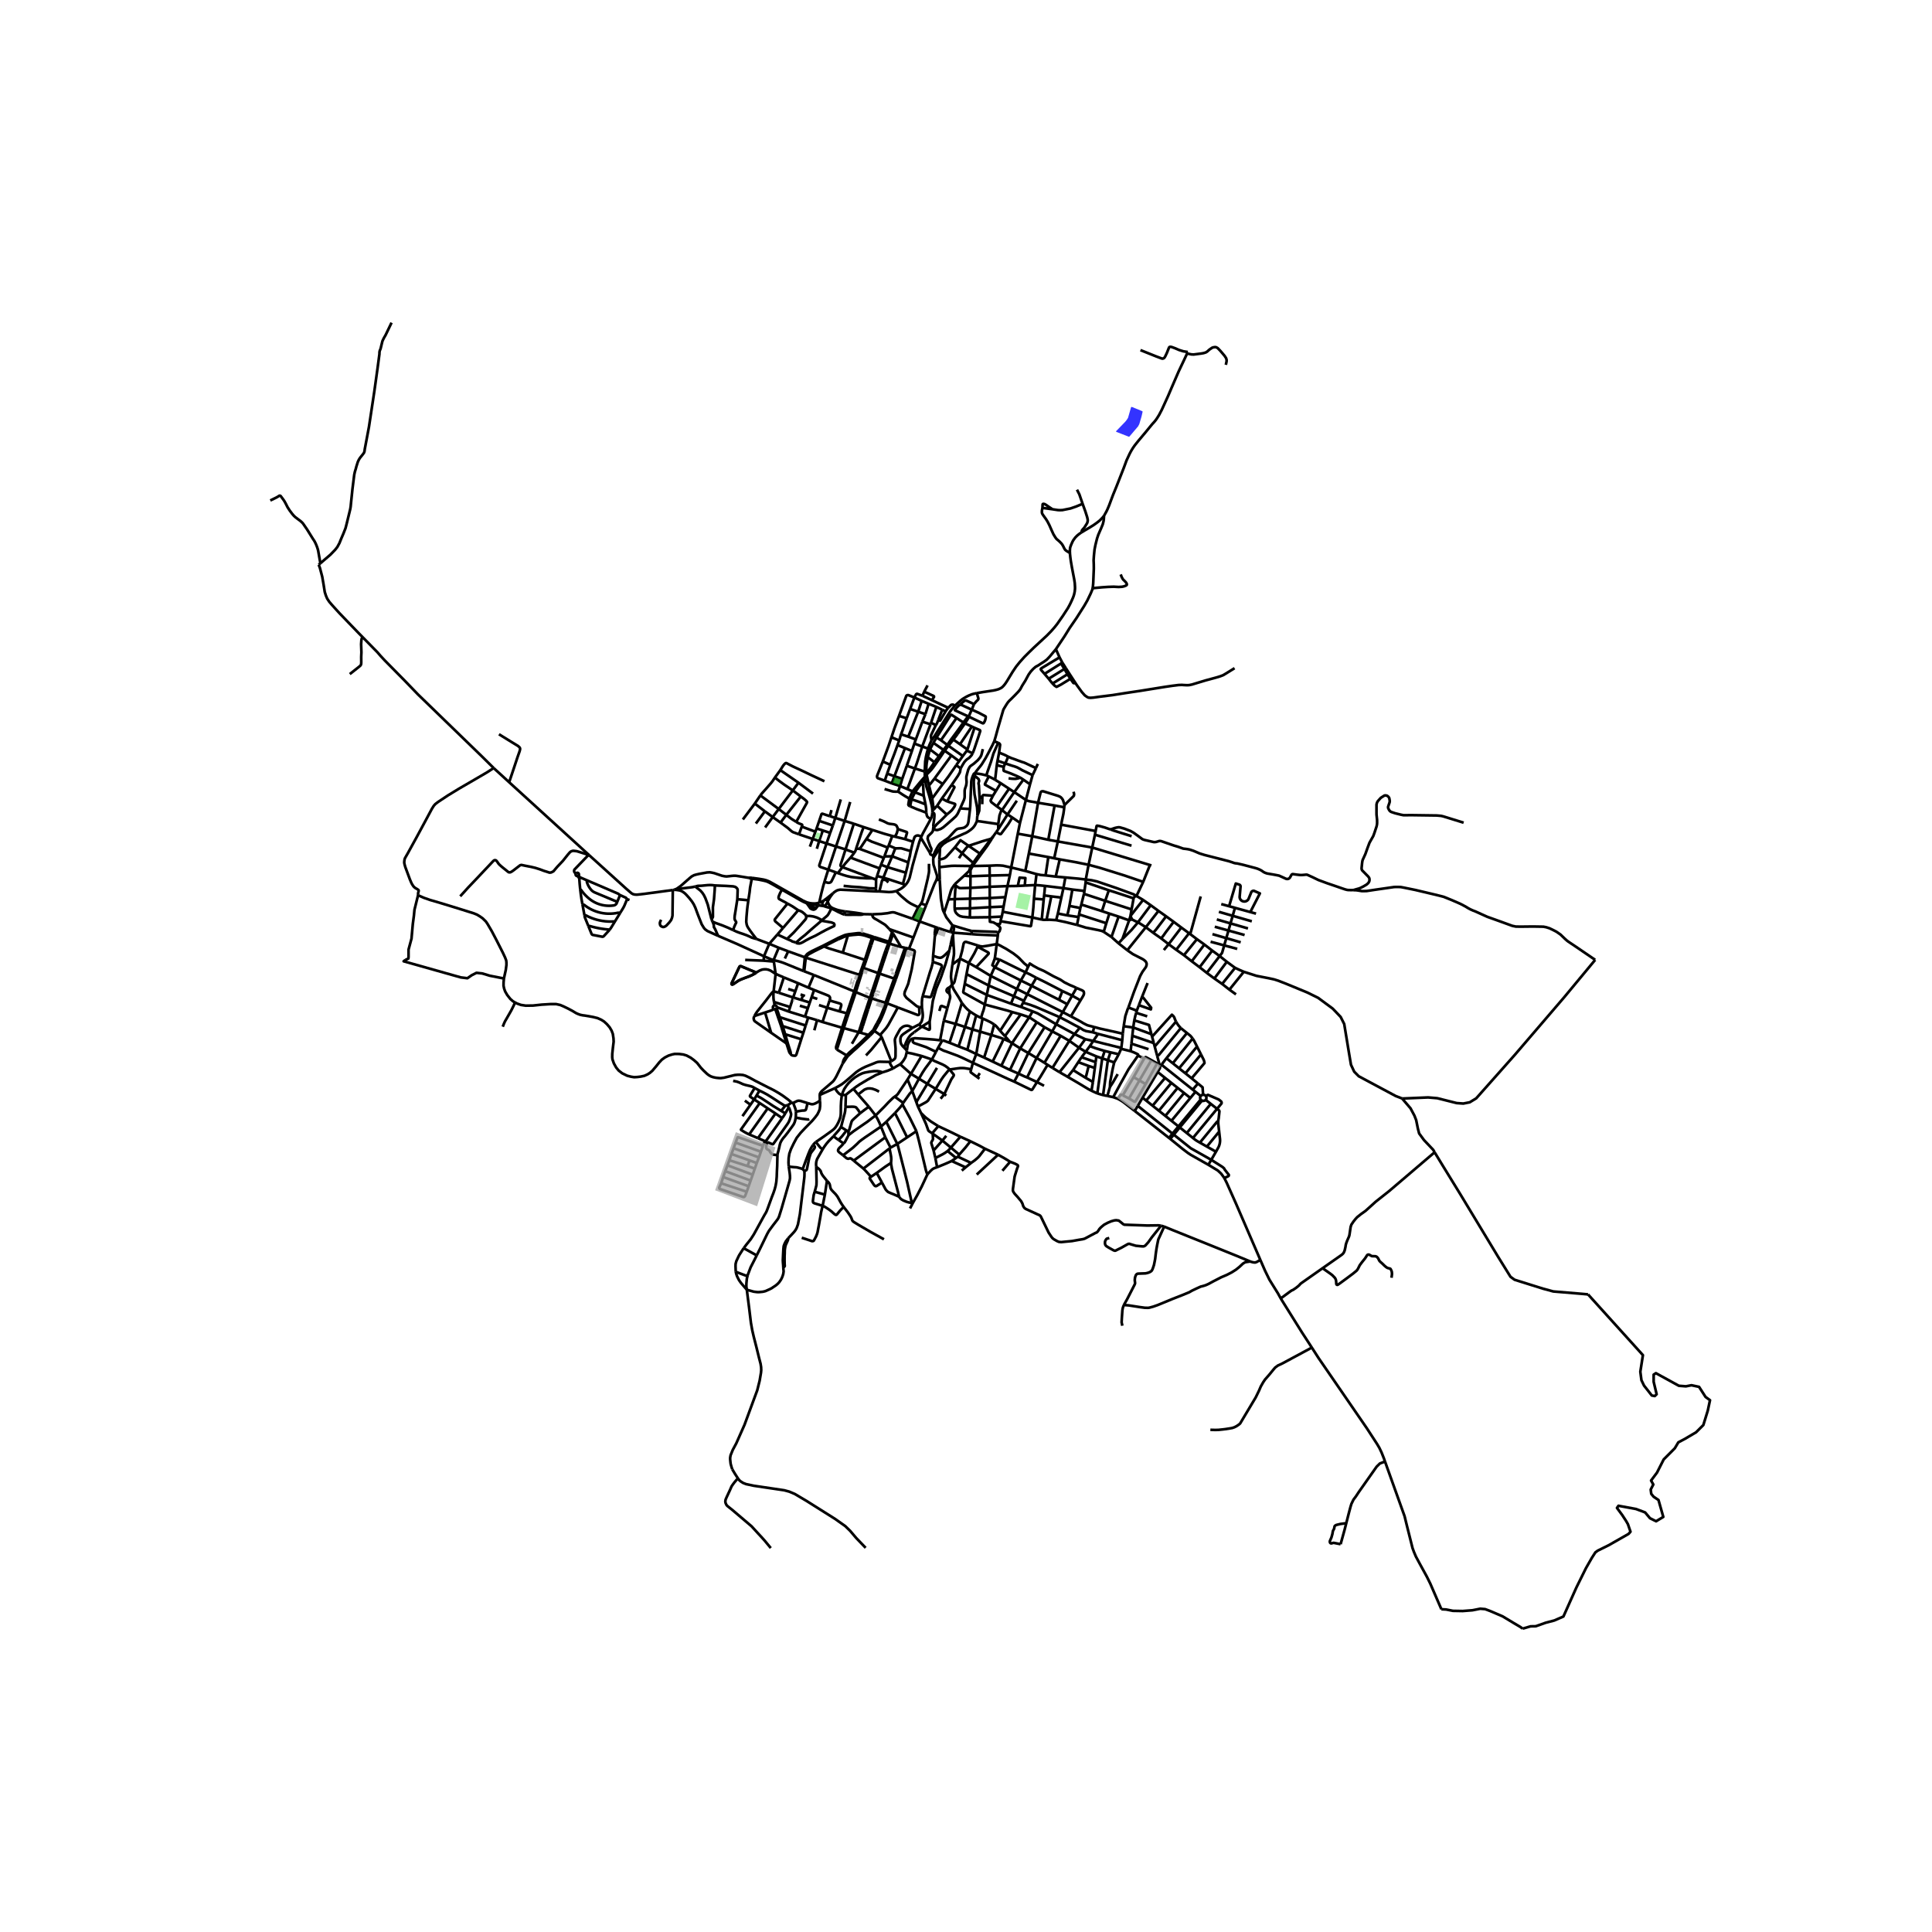 <svg xmlns="http://www.w3.org/2000/svg" width="960" height="960" viewBox="0 0 720 720"><defs><style>*{stroke-linejoin:round;stroke-linecap:butt}</style></defs><g id="figure_1"><path id="patch_1" d="M0 720h720V0H0z" style="fill:#fff"/><g id="axes_1"><path id="patch_2" d="M90 616.677h558V110.523H90z" style="fill:#fff"/><g id="LineCollection_1"><path d="m442.659 131.188-.26.555M425.013 130.474l5.784 2.317 2.132.802.203.05h.212l.427-.164.181-.184.298-.475.618-1.31.807-2.018.134-.143.15-.084.285-.02.445.088 1.148.42 1.627.696 1.529.47 1.666.269M407.173 219.226l.133-.7.103-1.176.225-5.423-.017-1.67-.06-1.461.111-1.696.233-2.317.337-1.72.596-2.385.474-1.401 1.054-2.426.613-1.486.267-1.066.113-.781.096-1.318M442.4 131.743l-1.04 2.223-2.124 4.492-2.569 5.935-1.385 3.248-2.31 5.063-1.032 1.968-.828 1.314-.384.541-.495.622-.779.847-.958 1.163-1.619 1.98-2.736 3.263-1.226 1.536-.734 1.053-.656 1.091-.535 1.008-1.151 2.467-1.015 2.744-2.747 6.999-1.265 3.09-.677 1.8-.799 2.153-.561 1.334-.415.878-.909 1.645" clip-path="url(#pce56b9e95e)" style="fill:none;stroke:#000"/><path d="m403.058 198.396 1.192-.723 1.1-.648.678-.397 1.528-.952 1.446-1.037.914-.743.99-1.016.545-.68M353.365 263.778l1.054-1.057.16-.067.345-.06.315.018.578.407M364.023 258.306l-1.217.264-.708.201-.859.349-.764.36-.695.379-1.097.663-.83.663-2.036 1.834M348.228 274.376l5.379-8.49.492-.756.423-.554 1.295-1.557M347.167 275.937l1.061-1.561M348.736 270.249l-1.725 3.661-.056.34-.03.278.242 1.41" clip-path="url(#pce56b9e95e)" style="fill:none;stroke:#000"/><path d="m345.881 278.96.496-1.365.626-1.365.164-.293M345.881 278.96l-2.197-.747M345.881 278.96l.698.319M344.629 287.534l.051-1.209.113-2.56.259-1.603.31-1.385.52-1.817M189.749 291.517l29.753 27.126M189.749 291.517l-5.777-5.293M185.95 273.633l4.895 3.022 2.15 1.31.582.495.212.34.047.335-.09.45-.139.5-.733 2.073-1.244 3.748-1.881 5.61M347.469 302.803l-.112 1.007-.173.646-.328.789M343.325 311.851l.7-1.46 2.831-5.146M345.19 302.853l.207 1.016.19.436.293.327.45.278.526.335M252.2 331.208l-.897.377M279.066 327.147l-3.98-.646-.523-.085-.564-.059-.742.016-.67.061-.942.11-.882.085-.707-.067-1.004-.198-2.856-.965-.962-.206-.73-.113-1.024.06-3 .553-.993.226-.854.244-.88.47-.76.632-3.371 2.95-1.422.993" clip-path="url(#pce56b9e95e)" style="fill:none;stroke:#000"/><path d="m259.095 330.372-.928.218-.777.114-1.697.206-1.135.138-1.221.205-.407.03-.41-.02-.32-.055M306.999 337.664l.198-.063.115-.056.163-.122.194-.17.158-.178.208-.29.213-.393.21-.457M306.999 337.664l.808.27.631.179.578.17.52.185.289.124M306.983 335.608l-.278.44-.154.286-.066.238-.007.23.03.151.06.189.055.127.145.21.23.185M306.999 337.664l-2.054-.277M321.84 340.684l3.207.051M321.84 340.684l-.828-.198-.95-.15-1.14-.177-1.337-.172-1.86-.227-.84-.107M314.7 340.817l.36.056 1.053.046 1.52-.017 1.26-.009 1.631.03.691-.055.626-.184M355.218 347.583l6.885.535M355.218 347.583l-.05 1.179M355.218 347.583l-1.067-.285M355.218 347.583l.271-1.271-.008-.416-.057-.298-.436-.726M355.368 352.25l-1.127-.08M355.368 352.25l-.2-3.488M354.937 359.41l.517-3.315.07-.622-.01-1.378-.146-1.845M376.329 388.22l.831.556M376.329 388.22l-2.33-1.028M374.5 386.144l.82.881 1.009 1.196M414.868 408.873l-2.184-.445M414.868 408.873l1.762.63M424.11 393.392l-3.552 5.123-2.918 5.238-2.772 5.12M422.889 414.035l-.496-.387-3.821-2.979-.89-.571-1.052-.595" clip-path="url(#pce56b9e95e)" style="fill:none;stroke:#000"/><path d="m418.442 408.189-.556-.248-.095-.008-.108.008-.086.06-.967 1.502M450.325 434.086l1.078-1.853M435.899 424.258l4.868 3.945 1.97 1.494 1.053.688 6.535 3.7M456.21 438.918l-1.132-1.546-1.19-1.12-3.563-2.166M469.687 469.527l-9.14-21.139-3.42-7.66-.918-1.81" clip-path="url(#pce56b9e95e)" style="fill:none;stroke:#000"/><path d="m451.403 432.233 4.154 2.642.622.537.258.487 1.52 1.947-.035.32-.258.217-1.037.47-.418.065M386.767 284.697l-.699 1.552M350.076 323.174l-.034-2.828M361.9 322.742l-6.256-.088-1.109.034-.945.092-3.514.394M350.206 327.848l-.008-.839-.122-3.835M361.9 322.742l.573.008M361.9 322.742l-.488.957M361.9 322.742l.785-1.15M376.839 323.292l5.266 1.276M376.839 323.292l-.48 2.83M376.839 323.292l2.46-12.597M368.776 322.62l2.598-.125 1.287.033 1.14.092 2.037.462 1 .21M404.137 332.03l-4.494-.52M404.137 332.03l-.172 1.082M404.137 332.03l.45-3.173M383.415 318.087l7.261 1.32M383.415 318.087l1.273-6.446M383.415 318.087l-1.31 6.481M426.032 328.647l2.514-6.284M426.032 328.647l-2.496 5.255M405.683 322.276l4.282 1.158 9.134 2.846 6.933 2.367M379.3 310.695l5.388.946M379.3 310.695l.82-4.048M429.096 322.53l-.55-.167M368.776 322.62l-6.303.13M368.776 322.62l.06 3.677M368.822 341.814l.074-3.733M368.822 341.814l4.526-.227M368.822 341.814l-7.385.095M371.22 344.31l-.974-.548-1.329-.252-.095-1.696M368.845 330.477l6.613-.252M368.845 330.477l-7.206.406M368.845 330.477l.017 4.197M368.845 330.477l-.01-4.18M375.458 330.225l-.794 4.113M375.458 330.225l.902-4.103M379.31 330.16l-.494.025-3.358.04M355.805 335.075l5.713-.162M355.805 335.075l-2.353.086M355.774 338.62l-.005-.835.036-2.71M356.195 330.055l-.083.56-.124 1.234-.183 3.226M374.664 334.338l-5.802.336M374.664 334.338l-.656 3.509M368.862 334.674l.034 3.407M368.862 334.674l-7.344.239M361.437 341.91l.055-3.406M355.774 338.62l.095.67.198.546.285.445.354.36.372.353.725.42.992.243 2.642.252M361.518 334.913l-.026 3.59M361.518 334.913l.121-4.03M361.64 330.883l.03-4.323M356.195 330.055l.809.582.478.264.511.074 3.646-.092M373.348 341.587l.331-1.81M373.014 343.265l-.073-.164-.013-.197.42-1.317M355.774 338.62l5.718-.116M374.008 337.847l-5.112.234M374.008 337.847l-.329 1.93M361.492 338.504l7.404-.423M356.195 330.055l-.343-.565M368.836 326.297l7.524-.175M368.836 326.297l-7.166.263M361.67 326.56l-2.33-.238M361.619 324.182l.051.478v1.9M373.68 339.777l11.041 2.14M388.235 342.698l.718-7.513M388.235 342.698l-3.514-.78M390.017 342.783l-1.057.007-.725-.092M386.284 325.76l-4.179-1.192M386.284 325.76l-.518 4.079M389.65 326.23l-1.795-.151-1.571-.32M373.014 343.265l.104.088 10.878 1.83.164-.076.078-.168.483-3.021M385.32 334.912l-.22 3.331-.379 3.675M385.766 329.839l-3.86.193M385.766 329.839l-.447 5.073M389.44 330.162l-2.043-.218-1.631-.105M389.65 326.23l3.782.453M389.65 326.23l1.026-6.823M388.953 335.185l.163-1.509M388.953 335.185l-3.634-.273M389.44 330.162l6.86.821M389.116 333.676l.172-1.604.151-1.91M397.023 327.002l-3.591-.32M397.023 327.002l-.723 3.981M404.638 327.766l-2.676-.31-4.939-.454M393.605 342.908l.635-2.472M401.375 344.696l-4.352-1.074-3.418-.714M390.017 342.783l1.162-.026.828.053 1.598.098M396.3 330.983l3.343.527M396.3 330.983l-.771 3.514M391.785 334.056l-1.768 8.727M391.785 334.056l3.744.441M391.785 334.056l-2.67-.38M395.529 334.497l-1.29 5.939M416.837 351.545l-2.625-2.35M416.837 351.545l1.44-1.574M416.837 351.545l3.275 2.58M399.643 331.51l-1.104 6.091M394.24 340.436l3.514.696M401.953 341.758l-4.199-.626M401.953 341.758l-.578 2.938M401.953 341.758l.164-.99M398.539 337.601l-.29 1.438-.495 2.093M390.676 319.407l2.193.441M394.93 320.263l-2.061-.415M394.93 320.263l-1.498 6.42M405.683 322.276l-5.163-1.032-5.59-.981M384.688 311.641l5.982 1.323M384.688 311.641l2.166-12.473M394.223 313.588l12.82 2.263M394.223 313.588l-3.553-.624M394.223 313.588l-1.354 6.26M394.223 313.588l1.244-6.255M393.018 300.184l3.598.674M393.018 300.184l-6.164-1.016M390.67 312.964l1.213-6.602 1.135-6.178M404.638 327.766l-.051 1.091M404.638 327.766l1.045-5.49M423.536 333.902l-1.14-.645-6.267-2.285-7.334-2.493-1.964-.436-2.193-.277M407.042 315.851l1.015-4.782M407.042 315.851l21.504 6.512M405.683 322.276l1.243-5.856.116-.569M408.057 311.07l.252-1.379M408.057 311.07l13.631 4.09M395.467 307.333l12.842 2.358M396.616 300.858l-.128 1.088-.198 1.377-.657 3.114-.166.896M413.846 309.12l-2.09-.723-1.839-.512-1.001-.18-.119.023-.058.033-.074.082-.356 1.848M396.72 299.996l-.043.245-.033.283-.028.334M396.72 299.996l-.413-1.315-.181-.554-.346-.537-.44-.47-.397-.26-.647-.269-5.457-1.687-.397-.025-.259.067-.207.11-.173.276-.95 3.836" clip-path="url(#pce56b9e95e)" style="fill:none;stroke:#000"/><path d="m382.325 298.13.385.169.448.18.42.106 3.276.583M382.325 298.13l-2.205 8.517M382.325 298.13l1.542-5.862M382.325 298.13l-4.338-2.933M413.846 309.12l1.463.507 6.414 2.006M411.323 347.26l-.78-.348-1.562-.352-4.335-.863-3.271-1.001M371.867 348.616l.112-1.117M371.867 348.616l-.415 3.206M362.103 348.118l2.14.166 7.624.332M364.476 352.368l-.164.453M371.452 351.822l-3.376.63-1.899.277-.458-.042-.5-.076-.743-.243" clip-path="url(#pce56b9e95e)" style="fill:none;stroke:#000"/><path d="m357.717 357.442.854-3.152.544-2.644.164-.302.16-.18.254-.14.324-.02 4.46 1.364M371.452 351.822l-.709 5.362M383.1 360.43l-.25-.304-.1-.234-.144-.167-.924-.71-1.96-2.047-.682-.58-1.39-1.074-2.624-1.67-2.659-1.449-.427-.188-.488-.185M363.788 360.426l4.604-4.948.047-.11.013-.138-.035-.122-.181-.188-3.924-2.099M361.035 358.857l2.034-3.49 1.243-2.546M360.196 363.014l-.656 3.639M360.196 363.014l8.27 4.26M361.035 358.857l-.107.404-.732 3.753M359.54 366.653l8.203 4.122M367.006 374.35l-4.084-2.274-3.738-2.073-.138-.126-.077-.26.57-2.964M418.236 387.655l-9.126-2.384M418.236 387.655l-.35 2.886M418.236 387.655l.18-2.418M397.746 374.237l-3.098-1.665M397.746 374.237l-1.693 2.94M397.746 374.237l1.803-3.202M370.85 360.516l9.585 4.889M369.203 363.695l1.146-2.567.502-.612" clip-path="url(#pce56b9e95e)" style="fill:none;stroke:#000"/><path d="m370.743 357.184-.924 2.507 1.032.825M372.505 357.596l-1.029 1.796-.625 1.124M370.743 357.184l1.762.412M399.549 371.035l3.124 1.769M399.549 371.035l-3.63-1.695M399.549 371.035l1.644-2.853M368.465 367.274l-.722 3.501M368.465 367.274l.738-3.58M368.465 367.274l9.393 3.988M367.743 370.775l-.737 3.575M367.743 370.775l9.019 3.248M377.262 377.175l-1.727-.541-8.53-2.284M365.607 379.311l.579-1.956.25-.604.223-.78.036-.126.31-1.495M383.1 360.43l-.908 1.926M401.193 368.182l-1.252-.588-1.277-.52-.984-.488-.967-.47-.622-.42-.725-.486-.397-.235-2.33-1.125-3.506-1.947-.622-.286-1.52-.654-1.881-1.024-.846-.554-.492-.31-.672 1.355M376.762 374.023l1.096-2.761M380.5 375.248l-1.718-.553-2.02-.672M382.192 362.356l-1.757 3.049M386.207 364.398l-2.254-1.219-1.761-.823M372.505 357.596l3.108 1.554 4.723 2.327 1.856.88M380.435 365.405l4.008 1.97M380.435 365.405l-1.45 3.165M378.985 368.57l3.855 1.932M378.985 368.57l-9.782-4.875M378.985 368.57l-1.127 2.692M377.858 371.262l3.75 1.714M384.443 367.376l10.205 5.196M384.443 367.376l-1.603 3.126M384.443 367.376l1.764-2.978M381.608 372.976l-.338.691M381.608 372.976l1.232-2.474M417.886 390.541l-10.455-2.61M417.886 390.541l-.065.32M386.31 394.26l-3.091-1.822M386.31 394.26l2.918 1.821M386.31 394.26l-3.531 7.277M386.31 394.26l5.813-9.898M396.053 377.178l3.026 1.579M396.053 377.178l-13.213-6.676M396.053 377.178l-1.133 1.89M372.72 384.154l1.78 1.99M372.72 384.154l4.542-6.979M370.502 381.779l.47.376.454.446 1.295 1.553M377.262 377.175l3.134.869M380.396 378.044l3.151 1.049M380.396 378.044l-5.897 8.1M384.832 376.905l-4.332-1.657M384.832 376.905l-1.285 2.188M393.605 381.699l-6.916-4.04-1.857-.754M377.16 388.776l6.387-9.683M377.16 388.776l-3.99 8.396M380.206 390.692l-1.46-.906-1.586-1.01M383.547 379.093l2.832 1.847M380.206 390.692l3.013 1.746M380.206 390.692l6.173-9.752M380.206 390.692l-3.816 8.025M403.965 333.112l-.993 3.988M403.965 333.112l7.925 2.602M404.587 328.857l8.637 2.93M422.455 334.782l-.746 4.12M413.224 331.786l2.446.768 6.785 2.228M423.536 333.902l-.513.166-.394.3-.174.414M402.972 337.1l-.354 1.3M402.972 337.1l7.697 2.458M413.224 331.786l-1.334 3.928M410.669 339.558l2.757.916M410.669 339.558l1.22-3.844M411.89 335.714l9.819 3.188M413.426 340.474l3.445 1.117M413.426 340.474l-1.138 3.58M411.323 347.26l2.89 1.935M411.323 347.26l.965-3.205M414.212 349.195l2.66-7.604M416.871 341.59l3.917 1.4M418.276 349.97l2.512-6.98M424.1 343.7l-.145.194-2.27 2.685-3.409 3.392M348.672 345.526l.989.331M348.672 345.526l-5.951-2.131M348.672 345.526l-.36 2.38M305.494 408.055l.06 2.152M305.494 408.055l5.698-2.54M313.99 396.45l-2.284 4.638-.484.84-.435.667-.415.486-1.51 1.301-2.552 2.174-.536.63-.22.466-.053.224-.007.179M355.167 348.762l-.163.145-.059.053-.028.053-.676 3.157M343.584 375.492l-1.07-.227M342.515 381.744l.352-.267.398-.479.293-.63.112-.536.173-.613.06-.873-.055-.832-.264-2.022M343.843 371.253l-.181.865-.112 1.441.034 1.933M267.607 348.755l-3.933-1.776-.889-.638-.448-.52-.838-1.368-1.399-3.56-.975-2.635-.587-1.243-.665-1.057-.975-1.242-1.07-1.2-.58-.575-.59-.454-.674-.403-.481-.176-.573-.13-.746-.113-.881-.08" clip-path="url(#pce56b9e95e)" style="fill:none;stroke:#000"/><path d="m250.733 331.69.245-.032.325-.073M332.171 395.485l1.092-.725.25-.298.142-.303.083-.612.013-2.703-.064-.87-.204-2.185.035-.504.155-.47.354-.747 1.2-2.157.371-.554.708-.596.51-.285.58-.173.671-.062.587.1 1.35.627.115.053M342.515 381.744l-.123.094-2.183 1.136-.09.047" clip-path="url(#pce56b9e95e)" style="fill:none;stroke:#000"/><path d="m336.91 390.384-.552-.555-.544-.781-.164-.58-.078-.495v-.965l.104-.462.242-.478.267-.31.519-.437 1.51-1.032 1.057-.68.434-.325.414-.263M336.91 390.384l1.054 1.098" clip-path="url(#pce56b9e95e)" style="fill:none;stroke:#000"/><path d="m343.584 382.568-2.637 1.93-1.274.974-.414.378-.527.671-.449.697-.622 1.259-.751 1.907" clip-path="url(#pce56b9e95e)" style="fill:none;stroke:#000"/><path d="m337.964 391.482.259-1.78.13-.545.318-.68.467-.714.302-.37.345-.226.44-.15M350.333 387.678l-2.087-.242-2.754-.227-3.341-.218-1.2-.075-.726.1" clip-path="url(#pce56b9e95e)" style="fill:none;stroke:#000"/><path d="m348.816 391.985-3.6-1.72-4.618-1.575-.42-.41.047-1.263M331.46 346.276l-1.016-1.068-.63-.596-2.819-1.722-1.103-.6-.548-.486-.24-.606-.057-.463M340.07 342.396l-6.621-2.308-.54-.101h-.363l-.509.076-.713.142-.524.115-2.365.26-3.388.155M335.788 352.897l-2.922-4.928M335.788 352.897l1.468.319M331.54 351.67l2.478.765 1.77.462M313.736 408.022l-.347-.068-.31-.147-.424-.281-.64-.687-.106-.147-.244-.337-.473-.84M331.545 395.741l-2.115-.029-1.546-.038-.712.072-.613.18-.85.353-3.16 1.267-1.312.642-1.235.735-.902.633-2.085 1.805-2.253 1.922-1.019.768-1.126.688-1.425.776M337.964 391.482l-.087.755M343.463 393.53l-3.98 6.675M343.463 393.53l3.833 1.31M337.877 392.237l2.038.394 3.548.898M350.54 409.47l1.384-1.725M408.589 393.687l-.287 2.128M408.589 393.687l2.176.74M408.589 393.687l-3.994-1.719M406.762 406.48l2.176 1M406.762 406.48l.541-3.274M397.904 401.319l3.79 2.207 3.764 2.267 1.304.688M411.683 391.658l-.918 2.77M411.683 391.658l2.15.52M406.149 389.86l2.236.816 2.003.596 1.295.386M408.938 407.48l1.827-13.053M411.087 408.1l-.777-.218-1.372-.403M413.833 392.178l-.967 2.948M413.833 392.178l3.09.697M411.087 408.1l1.597.328M411.087 408.1l1.78-12.974M377.987 403.098l1.572-2.996M386.456 403.25l-1.7 2.727-.138.143-.13.063-.155.004-6.346-3.089M362.577 396.09l8.392 3.827 4.938 2.283 2.08.898M383.219 392.438l-3.66 7.664M383.219 392.438l6.066-9.618M376.39 398.717l3.169 1.385M373.17 397.172l2.656 1.293.564.252M373.17 397.172l-3.237-1.552M369.933 395.62l-3.186-1.494M373.999 387.192l-.648 1.478-3.418 6.95M350.333 387.678l.813.069M350.333 387.678l1.4-7.292M389.086 404.642l-2.63-1.393M382.779 401.537l3.677 1.712M379.559 400.102l2.201 1.032 1.019.403M390.402 396.837l-1.174-.756M390.402 396.837l1.822 1.133M386.456 403.25l1.218-1.873 2.728-4.54M349.593 390.492l1.553-2.745M349.593 390.492l-.777 1.493M362.577 396.09l-3.971-1.897-1.744-.764-4.369-1.611-.785-.253-.466-.226-1.65-.847M386.38 380.94l2.905 1.88M415.223 395.93l-2.357-.804M413.643 405.087l.043-1.082.06-.89.898-4.667.579-2.517M416.923 392.875l-.915 1.695-.785 1.36M410.765 394.427l2.101.699M406.149 389.86l1.282-1.93M406.149 389.86l-1.554 2.108M416.923 392.875l.898-2.015M418.417 385.237l.345-2.795M407.78 382.736l2.072.57 7.028 1.562 1.537.369M412.684 408.428l.959-3.34M397.904 401.319l-3.056-1.755M397.904 401.319l2.003-2.535M404.595 391.968l-2.478-1.51M404.595 391.968 403.049 394M355.902 315.743l2.643 2.21M360.971 315.225l-3.033-2.098-1.171 1.502-.865 1.114M350.042 320.346l.958-.21.578-.16.467-.201.655-.487 3.202-3.545" clip-path="url(#pce56b9e95e)" style="fill:none;stroke:#000"/><path d="m350.3 316.165-.111 2.636-.096.73-.051.815M365.167 318.096l.426.295M365.167 318.096l-4.196-2.87M365.167 318.096l-1.157 1.57-.777 1.091-.548.835M369.31 312.594l-2.347 3.186-.89 1.133-.906 1.183M357.385 319.833l1.16-1.88M369.31 312.594l.242.13" clip-path="url(#pce56b9e95e)" style="fill:none;stroke:#000"/><path d="m360.971 315.225 1.502-.5 3.614-1.204 3.224-.927M369.31 312.594l.851-.923M358.545 317.954l1.602-2.015.384-.42.233-.185.207-.109M358.545 317.954l4.14 3.638M372.928 291.874l-1.761 2.862M372.928 291.874l3.125 2.064M372.928 291.874l-2.08-1.276M371.496 300.516l4.557-6.578M371.496 300.516l1.765 1.237M370.045 296.54l-.846 1.688v.243l.112.252.172.252 2.013 1.541M376.053 293.938l1.934 1.26M373.26 301.753l2.204 1.797M377.987 295.197l-4.312 6.346-.142.135-.139.062-.133.013M372.022 307.125l.459-3.226.78-2.146M381.371 290.555l2.496 1.713M381.371 290.555l-1.122-.738M381.371 290.555l-3.384 4.642M371.47 285.167l2.572.604M371.47 285.167l-.622 5.43M371.47 285.167l.267-1.646M374.042 285.771l.61-1.265M380.25 289.817l-1.339-.63-2.326-.982-2.349-.856-.094-.05-.083-.076-.047-.13-.013-.273.043-1.049M375.864 290.052l1.165.151.794.042.769-.008.699-.126.958-.294M383.867 292.268l.94-3.39M363.333 288.233l-.134.833M367.584 288.952l-1.76-.41-1.01-.169-1.481-.14M370.528 276.269l-.656 1.394-1.666 3.198-.846 1.577-1.446 2.339-.397.54-.38.475-.376.45-1.118 1.426-.31.565M361.498 301.51l.095-1.293.162-4.131.218-4.926.138-.73.345-1.066.345-.745.152-.275.067-.056.077-.032.236-.023M371.737 283.521l.151-.688.445-2.367M371.996 276.815l.423.251.12.139.113.155.065.223-.384 2.883" clip-path="url(#pce56b9e95e)" style="fill:none;stroke:#000"/><path d="m375.734 282.01-.812-.436-.708-.335-1-.403-.881-.37M368.49 289.36l1.123.557 1.235.68M371.996 276.815l-1.468-.546M367.584 288.952l.472-1.486 1.277-3.625.898-3.023 1.765-4.003M367.584 288.952l.907.407M360.32 279.735l.208-.417M360.32 279.735l-1.501 2.01M360.32 279.735l2.162 1.008M363.157 271.227l-2.63 8.091M363.157 271.227l-.972-.45M362.482 280.743l.585-1.53 1.487-4.422.747-2.316-.009-.151-.043-.118-.142-.147-1.95-.832M354.567 281.54l-6.3 8.612M354.567 281.54l2.873 2.133M354.567 281.54l-2.528-1.768M347.849 276.836l3.772 2.637M347.849 276.836l1.165-1.967M347.849 276.836l-1.27 2.443M357.44 283.673l1.379-1.928M356.37 285.158l.453-.663.617-.822M348.228 274.376l.786.493M358.819 281.745l-5.37-3.822M355.287 275.63l2.472 1.72M355.287 275.63l1.566-2.093M355.287 275.63l-1.838 2.293M360.528 279.318l-2.769-1.968M362.185 270.776l-4.426 6.574M362.185 270.776l-2.57-1.2M356.469 267.585l-5.812 8.27M359.06 269.212l-.688-.397-.673-.42-1.23-.81M349.014 274.87l2.4-3.85 2.858-4.555.09-.072.079-.029.103-.008.97.612.955.617M350.657 275.854l2.378 1.756M350.657 275.854l-1.643-.985M361.204 266.574l.934-2.1M361.204 266.574l-.419.39M361.204 266.574l-.02.575M362.138 264.474l-3.036-1.397-1.282-.566M362.987 262.4l-2.948-1.345h-.225l-.245.067-.212.121-1.537 1.268" clip-path="url(#pce56b9e95e)" style="fill:none;stroke:#000"/><path d="m360.785 266.964-4.875-2.237-.036-.043-.005-.057.001-.056.04-.08.615-.796.5-.495.795-.69M347.478 302.232l.48-.532M347.478 302.232l-.01.57M344.801 290.656l.215 1.533.225.952 1.08 3.492.474 1.822.39 1.527.215 1.2.078 1.05M350.43 282.178l1.61-2.406M350.43 282.178l-.496-.377M350.43 282.178l-.602.866M352.04 279.772l-.42-.299M352.04 279.772l1.41-1.849M353.45 277.923l-.415-.313M356.853 273.537l2.762-3.962M356.853 273.537l-.613-.377M359.615 269.575l1.568-2.426M359.615 269.575l-.554-.363M344.629 288.466v-.932M344.629 288.466l.043.998M344.629 288.466l.587-.491M349.934 281.8l-.656.868M349.934 281.8l-3.355-2.521M349.934 281.8l1.687-2.327M351.62 279.473l1.415-1.863M356.24 273.16l-1.856 2.493-1.35 1.957M359.06 269.212l-1.016 1.472-1.804 2.476M359.06 269.212l1.725-2.248M345.75 282.167l.83-2.888M345.75 282.167l2.496 1.892M345.216 287.975l.025-2.397.104-1.116.406-2.295M346.208 292.713l-.896-4.02M346.208 292.713l1.21 4.826M348.267 290.152l-1.454 1.839-.605.722M345.216 287.975l.096.719M348.246 284.059l-1.088 1.57-1.044 1.468-.354.378-.238.205-.306.295M345.312 288.694l.965-.976.76-.806.674-.847.828-1.167 1.29-1.854M345.312 288.694l-.64.77M340.993 295.27l-.915-.36M340.993 295.27l-1.303 2.614M344.257 296.54l-1.545-.604-1.719-.666M343.646 291.841l-.477.511-.638.747-1.538 2.17M339.177 300.482l.513-2.598M338.87 297.615l-.367 2.237.052.155.086.134.091.101.445.24" clip-path="url(#pce56b9e95e)" style="fill:none;stroke:#000"/><path d="m345.19 302.853-3.682-1.377-2.331-.994M334.698 295.027l-.318-.003-.342.005-.497-.01-.505-.027-.257-.025-.36-.086-1.025-.309-1.736-.52M338.87 297.615l.82.269M338.87 297.615l1.208-2.705M334.698 295.027l.701.439.812.554 1.157.722 1.502.873M340.078 294.91l-1.915-.833M340.078 294.91l3.047-3.71M344.672 289.464l-1.547 1.736M344.672 289.464l.13 1.192M344.801 290.656l-1.155 1.185M344.914 299.764l-2.642-1.032-2.582-.848M348.954 263.451l-1.988 5.922M348.954 263.451l-2.892-1.158M348.954 263.451l2.188 1.054M338.163 294.077l-2.728-1.14M338.163 294.077l2.8-7.691M335.435 292.938l-3.101-1.002M335.435 292.938l-.737 2.09M335.435 292.938l.804-2.68M337.264 278.796l-3.938 10.48M337.264 278.796l2.582 1.082M337.264 278.796l-2.78-1.125M332.334 291.936l-2.6-1.002M332.334 291.936l.992-2.66M329.734 290.934l.87-2.632M328.993 283.79l-1.834 4.58-.293.767-.03.29.07.283.113.193.138.111 2.577.92M334.485 277.67l.619-1.71M331.808 285.015l.44-1.35 1.01-2.603 1.227-3.391M339.846 279.878l-1.908 5.508M340.744 277.108l-.544 1.688-.354 1.082M335.788 273.65l-.684 2.31M335.788 273.65l2.697.886M337.886 267.699l-1.58 4.625-.518 1.326M341.299 275.582l-.555 1.526M341.299 275.582l2.435-6.627M341.299 275.582l-2.814-1.046M343.49 261.21l-1.311 4.038M343.49 261.21l-2.729-1.268M343.49 261.21l2.572 1.083M338.485 274.536l3.694-9.288M347.99 308.476l-.116-.42M352.83 303.574l-.907.924-1.018 1.024-1.83 1.687-1.084 1.267" clip-path="url(#pce56b9e95e)" style="fill:none;stroke:#000"/><path d="m357.844 301.237-.965 2.052-.31.437-.303.436-1.226 1.134-2.029 1.78-1.476 1.25-.958.596-1.131.386-.432.016-.38-.058-.324-.18-.32-.61M352.976 298.67l-1.967-1.072M354.669 292.512l.913.69.073.094.024.074v.09l-.67 1.251-2.033 3.958M352.83 303.574l.561-.478.51-.42.776-.705.423-.52.587-.83.268-.639v-.218l-.043-.143-.216-.1-2.72-.852M351.009 297.598l-1.77 2.67M351.009 297.598l3.66-5.086M357.844 301.237l.244.038.586.054 2.824.18M347.874 319.003l.165-.655.536-1.178.569-1.047.431-.763.475-.655.432-.428 2.555-1.73.553-.436 2.365-2.568.346-.294.396-.277.51-.168 1.278-.176.56-.117.424-.152.768-.579.372-.495.164-.42.138-.604.587-4.751M347.874 308.057l-.047-.315.009-.394.306-2.153.078-.965.008-.656-.06-.31-.104-.201-.595-.26M346.062 262.293l-1.187 3.852M340.761 259.942l-1.58 4.256M343.783 259.292l-1.943-.71h-.198l-.152.089-.116.109-.613 1.162M335.046 266.776l2.702-7.459.134-.13.177-.105.194-.038h.28l2.228.898M351.142 264.505l-1.48 3.828M352.424 265.059l-.233-.088-1.049-.466M340.744 277.108l2.94 1.105M343.684 278.213l3.093-8.301M340.963 286.386l.716-1.965 2.005-6.208M281.3 299.467l3.752 2.893M281.3 299.467l2.059-3.037M281.3 299.467l-4.453 5.93M325.12 327.318l1.364.485M325.12 327.318l-11.178-4.157M312.265 325.39l2.026.689 1.442.428 1.51.335 2.858.32 2.936.167 2.082-.01M326.484 327.803l-.03 3.295M326.858 326.462l-.223.695-.08.282-.071.364M321.832 308.233l3.293 1.06M321.832 308.233l-3.635-1.25M319.07 316.277l.092-.356 1.449-4.305.475-1.385.746-1.998M316.958 319.62l1.452-1.843M316.958 319.62l10.835 4.013M313.942 323.16l1.172-1.48 1.028-1.157.816-.903M318.41 317.777l-3.3-1.22M319.07 316.277l-.138.47-.195.464-.327.566M312.265 325.39l-.775-.299M312.265 325.39l1.677-2.23" clip-path="url(#pce56b9e95e)" style="fill:none;stroke:#000"/><path d="m315.11 316.557-1.877 5.795-.008.088.009.095.034.123.097.118.145.128.432.257M327.793 323.633l-.935 2.829M327.793 323.633l.526-1.357M329.376 319.712l-9.06-3.386M329.376 319.712l-1.057 2.564M329.376 319.712l.21-.563M318.197 306.983l-3.415-1.05M315.11 316.557l1.05-3.195 2.037-6.379M315.11 316.557l-3.55-1.098M316.833 298.875l-2.051 7.057M314.782 305.932l-3.222 9.527M314.782 305.932l-3.485-1.126M311.56 315.459l-2.872 8.639M311.56 315.459l-3.538-1.114M308.688 324.098l2.802.993M308.022 314.345l-2.68 8.066-.015.119.012.123.074.176.1.098.278.18 1.499.5 1.398.49M307.251 328.644l.168-.568.786-2.51.483-1.468M307.251 328.644l-.427 1.438-.717 2.779-.816 3.567M305.29 336.428l-.694.155-.468.09-.533.035-.764-.016-.868-.087-.924-.223-.44-.143-.61-.268-.728-.34-2.513-1.436-5.335-3.022-2.97-1.69-1.657-.92-.665-.293-.785-.278-.82-.2-1.564-.265-2.705-.375M306.983 335.608l-.645.377-.507.229-.54.214M313.327 297.918l-2.03 6.888M311.297 304.806l-.921 2.823M311.297 304.806l-2.053-.646M308.022 314.345l-2.751-.908M308.022 314.345l1.36-3.955M326.444 332.193l.01-1.095M326.444 332.193l1.286.013M310.458 332.873l.227-.198.282-.235.465-.311.334-.205.36-.156.466-.123.585-.094 13.267.642M333.647 316.136l-1.17 2.987M333.647 316.136l-2.45-1.057M339.4 317.19l-3.431-1.025-.595-.042-.648.017-.643.017-.436-.02M329.191 327.095l1.561-3.926M336.487 329.428l-2.875-.94-2.365-.79-2.056-.603M326.858 326.462l1.862.478.471.155M337.476 329.81l-.989-.382M343.183 312.226l-.572 1.515-1.084 3.689-1.414 5.048-1.087 4.499-.19.554-.277.63-.31.595-.773 1.053M333.984 332.084l.76-.348.673-.336.622-.382.576-.432.861-.777M331.042 328.896l-.57-.67-.333-.19-.282-.113-.283-.045-.252.007-.195.016-.148.032-.082.015-.072.03-.04.03-.045.086-.03.096-.14.541-.84 3.475" clip-path="url(#pce56b9e95e)" style="fill:none;stroke:#000"/><path d="m333.984 332.084-.872.189-.647.11-1.166.066-3.57-.243M331.197 315.08l-.39.779M331.197 315.08l1.331-3.53M338.474 321.388l.598-2.368.328-1.83M340.259 313.681l-.548 2.166-.31 1.343M332.477 319.123l-1.725 4.046M332.477 319.123l5.997 2.265M332.477 319.123l-2.891.026M337.589 325.226l.602-2.395.283-1.443M330.752 323.169l6.837 2.057M330.752 323.169l-2.433-.893M336.487 329.428l.599-2.215.503-1.987M332.528 311.55l.96.236M325.125 309.293l4.295 1.384 3.108.873M343.325 311.851l-.643-.348-.45-.135-.38-.008-.318.076-.307.16-.237.167-.174.223-.557 1.695M337.334 312.731l1.522.506 1.403.444M337.334 312.731l-3.845-.945M334.539 308.964l3.295 1.074.108.084.056.096.035.114-.7 2.399M301.828 315.528l1.057-2.872M302.885 312.656l2.386.781M302.885 312.656l-5.125-1.727M302.885 312.656l.995-2.708M304.323 308.744l-.443 1.204M304.323 308.744l.97-2.829M304.323 308.744l2.318.752M309.383 310.39l.993-2.76M309.383 310.39l-2.742-.894M305.292 305.915l5.084 1.714M309.244 304.16l-2.503-.824-.265-.082-.131.01-.083.036-.062.048-.041.055-.036.072-.83 2.44M298.798 308.059l5.082 1.89M298.798 308.059l-1.038 2.87M296.734 306.29l.431.269.676.34.969.367.108.094.051.114-.004.12-.167.465M304.418 316.317l.853-2.88M305.271 313.437l1.37-3.94M322.886 312.665l2.24-3.372M330.807 315.859l-1.46-.567-2.377-.88-2.021-.719-.872-.423-1.191-.605M320.316 316.326l.653-.777.777-1.196 1.14-1.688M330.807 315.859l-1.221 3.29M310.458 332.873l-1.498 1.217-.93.76-.799.575M308.459 335.935l.214-.405.305-.54.285-.488.388-.584.807-1.045M306.983 335.608l.248-.183M308.459 335.935l-.059-.21-.078-.146-.1-.108-.13-.1-.161-.085-.17-.018-.173.033-.357.124M314.885 339.653l-.64-.081-1.317-.265-.838-.201-.967-.34-.812-.336-.503-.286-.267-.21-.287-.295-.253-.384-.244-.445-.16-.453-.138-.422M372.022 309.022l-.803 1.15M372.022 309.022l3.442-5.472M372.022 307.125l-.009.89.009 1.007M365.593 318.39l2.262-3.063 1.697-2.603M365.593 318.39l-2.55 3.521M363.043 321.911l-.358-.319M363.043 321.911l-.57.84M361.619 324.182l.211-.231.108-.185.535-1.016M359.34 326.322l-3.488 3.168M359.34 326.322l1.933-1.842M351.863 340.147l1.589-4.986M350.206 327.848l.431 6.893.095.747.57 3.266.199.637.362.756M354.988 344.872l-2.313-3.005-.812-1.72M361.273 324.48l.346-.298M361.412 323.699l-.087.218-.052.269v.294M353.452 335.16l.958-3.307.371-.797.38-.57.69-.996M380.12 306.647l-2.478-1.712-.38-.252M375.464 303.55l.18.096.41.233.363.237.845.567M371.219 310.172l1.342.643.166.035.175-.002.14-.061 1.253-1.689 1.45-1.947 1.517-2.468M386.068 286.25l-1.26 2.627M375.734 282.01l1.07.471 1.295.453 1.468.554 1.157.42.984.306 4.36 2.035M395.919 369.34l-6.441-3.34-3.271-1.602M380.5 375.248l.77-1.58M369.203 363.695l-5.415-3.269M363.788 360.426l-2.753-1.57M357.717 357.442l.237.004.375.08 2.706 1.33M354.937 359.41l-.432 3.072-.095 1.335.026.663.13.856.172 1.217.035.461M358.45 373.755l-1.027-1.855-1.865-2.938-.19-.352-.172-.362-.423-1.234" clip-path="url(#pce56b9e95e)" style="fill:none;stroke:#000"/><path d="m357.717 357.442-1.995 8.39-.147.326-.129.227-.673.63M353.89 367.986l.063-.094.146-.151.674-.727M288.271 357.815l.117.522M288.271 357.815l1.942-4.612M284.71 356.37l2.61 1.118.951.327M299.437 361.876l-7.091-2.894-1.209-.437-.898-.268-.88-.218-1.088-.244M395.28 386.01l3.228 1.88M395.28 386.01l-3.157-1.648M395.28 386.01l-6.052 10.071M394.92 379.068l-1.315 2.63M402.41 382.996l-1.985-1.016-2.469-1.343-3.036-1.569M381.27 373.667l2.631.793 2.072.772 8.947 3.836M392.123 384.362l1.482-2.663M392.123 384.362l-2.838-1.542M407.431 387.93l-2.993-.655M409.11 385.27l-.069.303-1.61 2.358M404.438 387.275l-3.993-1.905M404.438 387.275l-2.32 3.183M394.848 399.564l-2.624-1.594M394.848 399.564l7.27-9.106M402.117 390.458l-3.609-2.568M392.224 397.97l6.284-10.08M398.508 387.89l1.937-2.52M400.445 385.37l-6.84-3.671M400.445 385.37l1.966-2.374M407.263 384.7l-2.486-.437-1.037-.403-1.33-.864M369.45 385.699l3.202.99 1.347.503M351.734 380.386l4.42 1.2M351.734 380.386l1.329-4.718M353.849 388.603l-1.08-.386-.863-.336-.76-.134M347.296 394.84l1.52-2.855M342.478 401.994l1.313-2.253.967-1.494 2.538-3.408M353.91 398.583l-.531-.521-1.119-.831-1.061-.562-3.044-1.301-.859-.529M328.312 419.851l1.984-1.783M328.312 419.851l1.616 3.981M314.195 430.546l3.619-2.792 1.614-1.477.799-.806.742-.584 1.342-.965 6-4.07M326.3 415.713l.786 1.368.75 1.579.476 1.191M362.577 396.09l1.243-3.282M362.577 396.09l-.647 2.375M363.82 392.808l2.927 1.318M363.82 392.808l-3.306-1.595M363.82 392.808l1.442-8.36M365.262 384.448l-2.866-.823M365.262 384.448l4.187 1.251M365.262 384.448l.924-4.894M366.186 379.554l-.579-.243M370.502 381.779l-1.33-.822-1.407-.689-1.58-.714M366.747 394.126l2.702-8.427M369.45 385.699l1.052-3.92M360.514 391.213l-3.273-1.25M360.514 391.213l1.882-7.588M362.396 383.625l-2.754-.914M362.396 383.625l1.391-5.204M361.457 376.94l1.448.945.882.536M365.607 379.311l-.846-.378-.974-.512M357.241 389.962l-3.392-1.36M357.241 389.962l2.4-7.251M359.642 382.71l-3.488-1.124M359.642 382.71l1.815-5.77M358.45 373.755l1.07 1.334.52.58.5.495.917.776M353.849 388.603l2.305-7.017M356.154 381.586l2.296-7.831M313.736 408.022l1.496.077M328.873 399.631l-.393-.15-.555-.172-.973-.147-1.347.037-1.58.197-1.757.328-.95.285-1.178.555-1.48.923-1.218.965-1.165 1.133-.82 1.015-.83 1.243-.456.999-.435 1.18M304.04 425.588l1.558-1.066 1.26-.86 3.117-2.237.732-.596.347-.346.33-.403.52-.795.557-1.053.358-.848.32-.881.151-.79.056-.88.021-2.62.1-1.871.27-2.32M315.232 408.099l-.147 4.406M318.04 405.772l-2.503 1.968-.122.113-.105.117-.078.129M332.822 398.192l-2.043.84-1.906.6" clip-path="url(#pce56b9e95e)" style="fill:none;stroke:#000"/><path d="m318.04 405.772 1.056-.79 1.347-.906 2.792-1.666 3.134-1.746 2.504-1.033M299.71 436.37l-.122-.191-.075-.085-.224-.248-.145-.144M293.943 434.775l1.928.185.736.05.306.031.35.071.513.137.777.214.591.24M302.939 426.759l-.583.923-.531.965-.279.687-.3.715-.871 2.3-1.23 3.353M291.913 472.318l-.05-.874-.087-1.041-.035-.772.121-2.602.087-1.611.112-1.033.285-.78.457-.923.933-1.226" clip-path="url(#pce56b9e95e)" style="fill:none;stroke:#000"/><path d="m291.913 472.318.33-.207.154-.149.048-.103.011-.124-.01-.165-.038-.453-.028-1.356.005-.633.004-1.008.052-1.09.017-1.1.078-.63.11-.648.13-.548.135-.348.669-1.452.097-.3.046-.225.013-.323M299.71 436.37l.062.324.027.25.008.36-.024 1.071-.06.671-1.619 13.404-.734 3.853-.509 1.418-.418.718-.446.6-.88.965-1.381 1.452M278.65 475.171l-.316 1.317-.173 1.813-.017 1.141.173 1.21" clip-path="url(#pce56b9e95e)" style="fill:none;stroke:#000"/><path d="m274.193 473.955.196.82.32.916.69 1.368.742 1.057 2.176 2.535M272.895 547.567l-.276-.848-.225-.806-.12-.495-.07-.638-.095-.923v-.613l.164-.923.812-1.997 1.312-2.45 3.057-6.891 4.748-12.866.897-3.593.501-2.97.086-.949-.043-1.108-.198-1.267-.622-2.4-.95-3.87-.966-3.768-.57-2.467-.483-2.72-.691-5.707-.846-6.647M291.913 472.318l.027.469.095 1.007-.138.974-.291.93-.31.714-.314.576-.57.83-.557.6-.72.618-1.024.68-.484.335-.643.34-1.256.565-.287.129-.347.124-.773.18-.479.055-.743.071-.457.026-.604-.026-1.157-.15-2.564-.714M296.548 416.514l-.214 1.092-.246.764-.328.68-.622.877-1.54 2.11-.993 1.273-.7.81-.44.608-.397.663-.242.524-.194.638-.22 1.012-.358 1.444-.242.86-.06.596" clip-path="url(#pce56b9e95e)" style="fill:none;stroke:#000"/><path d="m277.16 465.175.829-1.133 1.788-2.226 1.155-1.8.648-1.17 2.28-4.163 1.018-1.846.5-.823.337-.672.398-1.036 1.51-4.15.613-1.57.458-1.343.345-1.309.268-1.469.155-1.914.07-1.922.103-2.156.069-3.11.048-.898" clip-path="url(#pce56b9e95e)" style="fill:none;stroke:#000"/><path d="m285.992 425.642-.264.61-.116.436-.082.721.039.412.067.208.155.182.147.105.186.101.293.138.176.099.137.134.134.229.22.415.377.447.266.201.265.128.406.118.682.084.672.055M300.957 411.093l-2.602-.81-.652-.084-.346.03-.384.13-1.372.663M294.916 410.793l.264.206.207.04.214-.017M296.62 414.29l-.066-.553-.142-.558-.811-2.157M305.554 410.207l.078.756-.008 1.242-.134 1.166-.332.844-.536 1.083-.825 1.087-1.057 1.259-2.77 2.829-1.633 1.745-1.416 1.796-1.096 2.04-1.053 2.182-.605 1.704-.259 1.662-.06 1.653.095 1.52" clip-path="url(#pce56b9e95e)" style="fill:none;stroke:#000"/><path d="m282 467.846 1.203-2.403 2.728-5.623.64-1.134 1.466-1.997 1.719-2.233.267-.428.302-.629.976-3.123 2.03-7.047.922-3.242.165-.898-.026-.94-.096-.974-.353-2.4M313.99 396.45l.315-.449.681-1 .47-.729.517-.707M315.508 393.307l-.755 1.079-.31.512-.186.503-.268 1.05M330.595 373.919l4.006 1.535M330.595 373.919l1.63-4.52M330.595 373.919l-.59-.232M327.364 381.549l.624-1.113.565-1.192.704-1.662.69-1.809.648-1.854M337.92 353.341l.855.193M337.92 353.341l-.664-.125M337.92 353.341l-4.045 11.552M315.949 348.692l-1.865 6.328M315.949 348.692l-.082-.448M315.949 348.692l.876-.13.998-.123 2.11-.175.837.075.726.13.845.22M312.21 350.153l.553-.253 1.688-.726.824-.32.674-.162M299.711 361.973l3.575 1.379M299.711 361.973l-.274-.097M299.711 361.973l.258-2.232.1-1 .178-1.26.052-.31.054-.267M331.545 395.741l.197.637.016.055.266.52.798 1.239" clip-path="url(#pce56b9e95e)" style="fill:none;stroke:#000"/><path d="m335.46 396.61-1.67.953-.968.629M332.171 395.485l-.29.148-.336.108M332.171 395.485l-3.602-8.99M322.732 393.322l1.97-2.118 3.867-4.708M327.983 385.699l.32.365.266.432M327.983 385.699l1.65-1.855.625-.739.82-1.217 2.375-4.314 1.148-2.12M342.514 375.265l.146 2.35-.086.353-.182.227-.315.093-7.476-2.834M327.983 385.699l-2.14-1.524M325.843 384.175l-.48-.256M325.843 384.175l1.01-1.716.51-.91M324.241 385.913l.76-.755.445-.508.268-.32.129-.155M421.709 338.902l-.406 2.422M420.788 342.99l.515-1.666M420.788 342.99l.984-.416M353.91 398.583l2.978-.437.863-.1.75-.017.83.033 1.122.168 1.477.235M364.212 401.423l-2.356-1.724-.07-.097-.06-.109-.02-.122.054-.22.17-.686M348.698 405.79l2.103-3.464.864-1.226 1.635-1.997.22-.218.39-.302" clip-path="url(#pce56b9e95e)" style="fill:none;stroke:#000"/><path d="m351.924 407.745 1.58-3.354 1.01-2.132.824-1.234.078-.168.035-.16v-.133l-.048-.122-1.494-1.86M364.07 306l1.278.126 6.674 1M364.07 306l.145-1.927M350.3 316.165l.087-.302.337-.495.82-.84 1.303-.872 1.166-.58 3.16-1.468 2.97-1.318.67-.389 1.125-.812.734-.68.587-.772.363-.671.449-.965M362.138 264.474l.85-2.075M361.183 267.149l5.007 2.384.164.03.138-.047.108-.075.35-.588.199-.512.129-.491.073-.571v-.11l-.017-.117-.104-.113-2.503-1.322-2.589-1.143M354.988 344.872l-.191.552-.255.684-.223.657-.168.533M362.091 346.948l-1.755-.471-5.348-1.605M347.797 319.716l1.26-1.822.596-.88.648-.849M338.775 353.534l1.635-4.136M342.514 375.265l-.562-.142-.353-.185-3.748-3.038-.345-.462-.268-.394-.129-.294-.052-.336.095-.604.078-.277.803-1.847.44-1.082 1.3-5.406 1.135-6.438-.027-.252-.068-.184-.216-.177-1.822-.613M342.72 343.395l-2.65-1M342.72 343.395l2.413-6.047M342.72 343.395l-2.31 6.003M366.28 279.165l-.508 2.069-.165.424-.328.596-.855 1.024-1.536 1.352-1.105.772-.31.294-.251.394-.372.714-.44 1.57-.267 1.082-.01.73.087 1.26-.06.613-.113.663-.38 1.116-.12.436-.052.495.009 2.082-.052.546-.233.78-1.375 3.06M288.312 369.423l1.928.55M288.312 369.423l.744-6.479M281.183 378.623l.44-.823.518-.78 3.263-4.096 1.08-1.41.934-1.215.415-.491.48-.385" clip-path="url(#pce56b9e95e)" style="fill:none;stroke:#000"/><path d="m288.467 373.418-.093-.448-.1-.726-.042-.785-.009-.818.09-1.218M301.192 379.23l-.948 2.952M301.192 379.23l-1.202-.373M301.192 379.23l3.31.956M290.213 353.203l-3.53-1.481M290.213 353.203l3.538 1.33M284.588 358.014l.122-1.643M284.588 358.014l3.8.323M284.588 358.014l-6.88-.28M284.71 356.37l1.972-4.648M267.607 348.755l7.084 3.042 10.019 4.574M286.682 351.722l3.037-3.462M286.682 351.722l-4.802-1.807M297.474 339.223l-5.664 6.601M293.47 336.733l1.889 1.063 2.115 1.427M300.431 341.278l-.188-.264-.274-.313-.82-.697-.432-.28-.466-.224-.777-.277M306.133 343.125l-4.067 3.49-2.063 1.854-1.012.796-.636.501-1.798 1.62" clip-path="url(#pce56b9e95e)" style="fill:none;stroke:#000"/><path d="m306.133 343.125 3.73.639.912.385.218.502-.13.456-1.657.773-1.347.658-1.627.87-2.33 1.296-1.948.894-1.54.818-1.172.683-.777.377-.352.065-.1.074-.408-.023-.278-.004-.208-.057-.562-.145M293.301 349.922l1.665.712.257.215.77.203.338.112.226.222M289.72 348.26l2.09-2.436M289.72 348.26l3.581 1.662M333.875 364.893l-.643-.208M333.875 364.893l-1.65 4.506M321.819 360.737l-.543-.186M321.819 360.737l5.431 1.9M321.819 360.737l.99-2.868M321.819 360.737l-.92 2.735M320.9 363.472l-.602-.197M320.9 363.472l-.658 2.1M300.353 356.904l-.406-.145M300.353 356.904l19.945 6.37M300.353 356.904l.048-.16.153-.297.237-.33.431-.379.72-.416 1.653-.881 3.6-1.775M278.897 335.498l-.304 2.147-.172 1.486-.027.315-.207 2.396-.082 1.698.147.891.142.525.346.689.785 1.15 1.002 1.36 1.353 1.76M273.234 346.623l1.21.56 1.257.47 1.4.47 1.181.43.675.3.788.355.359.19.404.13.702.207.67.18M280.164 327.476l.083-.324M278.897 335.498l.076-.539.388-2.535.173-1.62.63-3.328M280.164 327.476l2.732.365 1.71.349 1.04.26.894.386 1.524.823 3.35 1.914M279.066 327.147l.496.197.283.065.32.067M306.522 380.872l-2.02-.686M306.522 380.872l7.306 2.128M306.522 380.872l1.744-5.315M324.241 385.913l-.609-.214M315.973 393.565l1.202-1.11.98-.902 1.005-.869 2.677-2.5 2.404-2.271M288.69 374.667l-.223-1.25M288.69 374.667l-.225.062-.195.126-.146.18-.08.213-.01.228.064.219.13.189.184.14M289.525 375.354l-.051-.232-.126-.204-.187-.153-.227-.087-.244-.01M293.921 376.97l-4.396-1.616M293.921 376.97l6.07 1.887M293.921 376.97l.533-1.673M297.44 366.415l3.85 1.671M297.44 366.415l-5.327-2.164M297.44 366.415l-1.046 3.001M299.99 378.857l1.076-3.148M303.38 368.938l-2.09-.852M303.38 368.938l-.91 2.665M309.145 372.84l.2-.692-.022-.395-.181-.361-.35-.302-1.062-.441-4.35-1.711M301.784 373.608l.685-2.005M301.784 373.608l-.718 2.1M301.784 373.608l-3.105-.942M295.588 371.727l.806-2.31M295.588 371.727l-1.134 3.57M295.588 371.727l-5.348-1.753M295.588 371.727l3.091.939M315.973 393.565l-.465-.258M311.863 391.137l2.579-7.985M311.863 391.137l3.645 2.17M313.828 383l-2.221 7.064-.02.278.02.321.168.338.088.136M314.442 383.152l-.614-.152M314.442 383.152l5.572 1.526M314.442 383.152l1.23-3.712M318.936 369.74l1.306-4.168M318.936 369.74l5.25 2.123M318.936 369.74l-.586-.28M318.936 369.74l-1.556 4.612M325.523 349.72l.185-.493M325.523 349.72l2.5.81 3.06.948M325.523 349.72l-.566-.16M325.523 349.72l-.855 2.569M320.74 384.878l-.726-.2M320.74 384.878l2.892.821M320.74 384.878l.783-2.41M324.843 372.075l1.498-4.65M324.843 372.075l-.657-.212M330.004 373.687l-2.806-.839-2.355-.773M324.843 372.075l-1.324 4.147M327.817 362.841l-.567-.205M327.817 362.841l5.415 1.844M327.817 362.841l1.337-4.028M327.817 362.841l-1.476 4.583M331.54 351.67l.186-.564M331.54 351.67l-.457-.192M331.54 351.67l-.89 2.67M332.866 347.97l-.42-.588M332.866 347.97l-1.14 3.136M300.957 411.093l1.304.377.384.05.375-.033.372-.109.315-.113.824-.407 1.023-.65M300.957 411.093l-.488 2.023-.097.291-.142.252-.1.088-.243.076-.188.027-.294.017-.476.023-.359.044-.88.151-1.07.206M296.548 416.514l.054-.918.017-1.305M191.96 373.588l.75.41 1.458.512 1.77.269 2.737-.042 3.177-.336 3.29-.201h2.123l1.528.335 1.295.554 1.744.848 1.546.83 1.299.786.746.335.795.29.941.197.777.097 1.368.222 1.748.32 1.645.41 1.351.6 1.045.655 1.114 1.024 1.01 1.184.699 1.192.458 1.192.258 1.695.06 1.234-.293 2.4-.224 2.158-.018 1.2.096.856.535 1.51.854 1.537.916 1.099 1.33 1.033 1.864.906 1.425.361 1.156.185 1.26-.076 1.183-.15 1.373-.295 1.209-.554.855-.545.897-.78 1.477-1.738 1.104-1.385.95-1.007 1.166-.84 1.338-.68 1.338-.424.984-.205 1.667.025 1.51.193 1.226.37 1.537.822 1.26.94 1.138 1.015 1.354 1.736.958 1.018 1.415 1.343.617.47.765.436.876.302 1.075.219 1.092.113.75.008 1.093-.15 2.884-.706 1.152-.29 1.062-.092.846-.008 1.126.088.98.29 1.46.692 2.227 1.23 4.545 2.316 2.159 1.075 1.93 1.112 1.467.936 1.985 1.452 1.293 1.072" clip-path="url(#pce56b9e95e)" style="fill:none;stroke:#000"/><path d="m293.418 411.857.322-.126.264-.136.457-.336.246-.237.21-.23M285.247 425.355l-2.78-1.2M285.247 425.355l.745.287M284.334 427.02l.25-.643.242-.503.166-.237.255-.282M291.488 416.697l-5.695 8.035-.546.623M293.953 412.663l-1.288 2.253" clip-path="url(#pce56b9e95e)" style="fill:none;stroke:#000"/><path d="m285.992 425.642 1.845.775h.101l.067-.003.05-.013.064-.033.06-.046.192-.265 5.148-7.247.437-.713.388-.961.32-1.011.097-.437.039-.204.018-.265-.031-.205-.102-.343-.276-.934-.177-.52-.151-.313-.128-.241" clip-path="url(#pce56b9e95e)" style="fill:none;stroke:#000"/><path d="m293.418 411.857.201.31.334.496M283.141 411.086l-2.093-1.351M283.141 411.086l2.959 1.967M279.19 422.767l-.886-.415-.846-.474-1.245-.75-.06-.079-.014-.073.009-.065 6.993-9.825M279.19 422.767l3.276 1.388M279.19 422.767l6.91-9.714M286.1 413.053l2.91 1.918M282.466 424.155l6.545-9.184M289.01 414.971l2.478 1.726M292.665 414.916l-.518.848-.66.933M281.236 405.467l1.798.966M273.218 402.814l1.032.194.573.15.843.324 1.198.552.935.298.837.202.833.184.574.168.501.18.692.401" clip-path="url(#pce56b9e95e)" style="fill:none;stroke:#000"/><path d="m281.048 409.735-1.464-1.036-.043-.052-.032-.059-.022-.061-.004-.1.016-.095 1.737-2.865M292.665 414.916l-1.58-.948M281.947 408.269l1.087-1.836M281.947 408.269l-.899 1.466M291.086 413.968l-2.91-1.78-2.038-1.36-2.425-1.586-1.766-.973M276.691 415.963l2.99-4.273M281.048 409.735l-1.368 1.955M292.602 412.159l-.774-.474-1.153-.718-1.347-.886-1.7-1.1-1.748-1.086-1.345-.724-1.501-.738M340.157 448.368l-.341-.059M340.157 448.368l-1.01 1.984M345.604 437.653l-2.072 4.457-1.649 3.19-1.726 3.068M331.877 427.693l-.382.296M331.877 427.693l2.515-1.386M331.877 427.693l-1.949-3.86M326.3 415.713l-2.52-3.265M316.234 423.028l1.822-1.41 2.952-2.043 2.262-1.553 1.554-1.21 1.476-1.099M333.422 408.671l-.59.458-.843.806-.923.902-1.364 1.47-3.402 3.406M318.04 405.772l1.76 2.112M335.46 396.61l4.023 3.595M337.877 392.237l-.337 1.435-.215.513-.63 1.04-.622.806-.613.58M339.483 400.205l2.995 1.789M339.483 400.205l-1.278 2.125M342.478 401.994l3.106 1.923M339.967 406.59l.656-1.158.647-1.175 1.208-2.263M352.652 408.308l-.728-.563M351.924 407.745l-3.226-1.956M348.698 405.79l-3.114-1.873M342.082 412.381l2.883-1.56.449-.295.415-.352 2.869-4.385M342.082 412.381l-.595-1.647M342.082 412.381l1.148 2.384M373.564 436.309l2.878-3.356M371.961 430.335l2.288 1.284 2.193 1.334M432.696 456.781l-.384-.052-.617-.074-4.162.06-1.113-.043-7.408-.26-.479-.235-.41-.357-1.2-.952-.975-.134-.743.092-1.114.318-1.26.538-1.338.713-.777.63-.527.461-.474.512-.35.554-.346.457-.162.178-.165.125-.204.067-.202.08-.462.248-3.03 1.606-.625.324-.688.18-1.45.235-2.53.454-3.064.293-.959.092-.863-.083-.665-.286-1.294-.739-.501-.436-.346-.453-1.018-1.545-2.897-5.976-.19-.268-.263-.205-1.23-.558-3.985-1.822-.5-.386-.398-.655-.302-.957-.483-.885-1.27-1.506-1.182-1.31-.458-.68-.164-.453.026-.612.622-4.575.242-.823.708-2.249.304-.751.01-.197-.05-.13-.051-.113-.162-.135-.9-.463-1.776-.687M349.67 419.683l-2.71-1.712-1.952-1.477-.708-.654-1.07-1.075M347.4 422.36l-1.196-.796-.259-.295-.073-.175-.139-.445-.664-1.822-1.84-4.062M339.967 406.59l-1.762-4.26M339.967 406.59l1.52 4.144M336.593 411.017l1.699-2.404.725-1.016.95-1.007M333.422 408.671l.652-.424.501-.515.401-.596 3.23-4.806M333.422 408.671l3.17 2.346M314.4 426.142l.422-.457.384-.676 1.028-1.98" clip-path="url(#pce56b9e95e)" style="fill:none;stroke:#000"/><path d="m316.4 421.327-.155.369-.056.226-.016.212.011.305.05.59M330.296 418.068l3.245-3.273M330.296 418.068l4.096 8.24M349.235 434.988l-.777.253-.484.201-.371.205-.501.429-.384.373-1.114 1.204M341.513 421.563l.89 3.404 2.398 10.076.233.99.26.848.31.772M361.636 425.315l-3.73-1.687M367.075 428.094l-2.011-1.1-1.037-.512-2.39-1.167M357.475 430.284l2.314-2.627 1.847-2.342M364.001 437.716l7.96-7.381M371.961 430.335l-4.886-2.241M349.235 434.988l-.653-3.42M354.64 432.675l-1.914.865-3.491 1.448M347.4 422.36l2.27-2.677M347.4 422.36l.207.131M357.475 430.284l-3.108-2.61M356.94 431.048l.28-.323.255-.44M336.593 411.017l-.27.561M341.487 410.734l4.097-6.817M345.584 403.917l3.597-5.947M319.8 407.884l3.98 4.564M327.611 406.826l-1.285-.66-1.196-.415-.898-.126-.858.02-.777.236-.527.247-2.27 1.756M320.568 414.849l1.459-1.116 1.752-1.285M421.303 341.324l4.693-5.945M421.772 342.574l-.117-.43-.352-.82M425.996 335.38l2.842 1.97M425.996 335.38l-2.46-1.478M428.838 337.35l2.886 2.12M428.838 337.35l-4.738 6.35M427.017 345.544l-.332.407-6.573 8.174M420.522 375.467l2.099-5.876 2.288-5.858.346-.638.513-.932 1.256-1.746.233-.604.07-.512-.044-.336-.104-.26-.18-.336-.262-.272-.42-.349-.51-.327-3.618-1.853-2.077-1.443M431.724 339.47l2.854 2.02M431.724 339.47l-4.707 6.074M434.578 341.49l2.815 2.048M429.77 347.631l.444-.524.522-.567 1.566-2.056 2.276-2.995M463.534 362.155l-5.37 6.656M522.536 409.389l-2.405-.936-13.769-7.365-1.683-1.695-1.203-2.572-.722-4.267-1.803-10.931-1.323-2.631-2.946-3.098-5.471-4.034-4.029-1.987-7.871-3.245-2.948-1.15-1.61-.504-1.86-.402-4.645-.906-4.714-1.511M460.276 360.681l1.67.786 1.588.688M460.276 360.681l-3.079-2.253M460.276 360.681l-4.823 6.006M457.197 358.428l-2.659-2.132M457.197 358.428l-4.636 6.228M454.538 356.296l-2.78-2.032M454.538 356.296l-4.807 6.264M456.231 352.323l-.795 2.78-.898 1.193M451.759 354.264 448.84 352M451.759 354.264l-4.695 6.193M448.84 351.999 446.06 350M448.84 351.999l-4.708 6.25M446.06 350.001l-2.935-2.216M446.06 350.001l-4.843 5.969M443.125 347.785l-2.884-2.115M443.125 347.785l-4.781 6.17M447.466 334.076l-3.743 13.486-.598.223M435.518 351.87l-.354.427-1.438 1.753M440.241 345.67l-2.848-2.132M440.241 345.67l-4.723 6.2M432.71 349.692l.554-.639.447-.587.739-1.06 2.943-3.868M438.344 353.954l2.873 2.016M438.344 353.954l-2.826-2.084M441.217 355.97l2.915 2.28M444.132 358.25l2.932 2.207M447.064 360.457l2.667 2.103M449.73 362.56l2.831 2.096M452.561 364.656l2.892 2.031M455.453 366.687l2.712 2.124M458.165 368.811l2.448 1.765M370.045 296.54l1.122-1.804M366.086 296.73l.056-.172.096-.101.103-.1.19-.077 3.514.26M366.086 296.73l-.043 2.977M366.086 296.73l-1.017.838M368.49 289.36l-1.402 2.707-.026.125-.009.13.03.097 4.084 2.317M358.006 286.363l.366-.663.432-.768.579-.932.51-.588.43-.41.83-.555.587-.613.328-.386.414-.705M344.875 266.145l-1.14 2.81M344.875 266.145l-2.696-.897M342.179 265.248l-2.998-1.05M339.18 264.198l-1.294 3.5M337.886 267.699l-2.84-.923M332.223 274.762l1.105-3.337 1.718-4.65M336.24 290.259l1.698-4.873M336.24 290.259l-2.914-.983M333.326 289.276l-2.722-.974M330.604 288.302l1.204-3.287M331.808 285.015l-2.815-1.225M332.223 274.762l-1.071 3.186-2.159 5.842M290.877 306.552l2.785 2.059 1.032.91.365.299.416.275 2.285.834M283.359 296.43l6.847 5.064M288.789 289.775l-.89 1.335-.655.83-1.857 2.124-1.463 1.637-.565.73M290.809 287.005l.596-.957.418-.659.393-.5.324-.318.166-.122.11-.065.12-.027.144.02 2.417 1.26 3.608 1.678 3.341 1.604 4.792 2.233M281.692 306.91l3.36-4.55M285.052 302.36l2.912 2.136M285.138 308.375l2.826-3.879M287.964 304.496l2.913 2.056M287.964 304.496l2.242-3.002M290.206 301.494l2.83 2.183M290.206 301.494l5.24-6.93M297.57 291.697l-2.124 2.866M297.57 291.697l5.417 4.056M297.57 291.697l-6.761-4.692M290.809 287.005l-2.02 2.77M293.036 303.677l1.893 1.467 1.805 1.146" clip-path="url(#pce56b9e95e)" style="fill:none;stroke:#000"/><path d="m298.428 296.838 1.226.903.69.6.38.426.041.121v.089l-.023.105-.083.186-3.925 7.022M295.446 294.563l2.982 2.275M288.789 289.775l1.9 1.486 1.674 1.217 1.77 1.192 1.313.893M290.877 306.552l2.159-2.875M293.036 303.677l5.392-6.839M303.286 363.352l-1.997 4.734M303.286 363.352l15.064 6.109M316.204 377.834l1.176-3.482M316.204 377.834l-.624-.218M316.204 377.834l-.532 1.606M308.266 375.557l.879-2.717M308.266 375.557l4.61 1.354M308.266 375.557l-3.05-.996M312.877 376.91l2.703.706M309.145 372.84l3.808 1.124.255.12.19.136.095.17.021.21-.047.263-.59 2.048M300.244 382.182l-.851 2.692M300.244 382.182l-9.654-3.103M290.59 379.08l-1.172-3.313M290.59 379.08l1.083 3.308M291.673 382.388l7.72 2.486M291.673 382.388l.944 3.05M299.393 384.874l-.796 2.426M298.597 387.3l-5.98-1.862M294.711 392.85l.129.21.15.129.22.113.3.079.63.058.205-.008.18-.072.116-.14.112-.18.117-.303 1.727-5.436M294.711 392.85l-.054-.55-.093-.44-.853-2.653-1.094-3.769M281.183 378.623l3.943-1.289M287.374 384.881l-6.027-4.24-.285-.327-.12-.357-.07-.423.041-.33.27-.581M285.126 377.334l2.248 7.547M288.412 376.025l-.324.213-.37.194-.6.24-1.992.662M287.374 384.881l5.723 3.974M302.939 426.759l.604.36.071.13.052.169-.009.165-.045.158-.31.491-.972 1.25-.272.504-.181.575-.31.999-.346 1.662-.423 2.09-.143.587-.177.206-.168.092-.6.172M304.04 425.588l-.406.378-.397.436-.298.357M310.615 423.43l-.273.303-1.511 1.528-.842.986-.829 1.137-.6.961M304.186 434.833l-.06-.831.026-.6.095-.625.271-.843.894-1.577 1.148-2.012" clip-path="url(#pce56b9e95e)" style="fill:none;stroke:#000"/><path d="m304.04 425.588 1.656 2.08.864.677M322.809 357.87l1.859-5.581M322.809 357.87l-.511-.164M307.195 352.666l-.315-.295M307.195 352.666l4.005-2.052 1.01-.461" clip-path="url(#pce56b9e95e)" style="fill:none;stroke:#000"/><path d="m314.084 355.02-5.102-1.552-1.088-.408-.432-.222-.267-.172M314.084 355.02l8.214 2.686M354.937 359.41l2.508-1.871.272-.097M341.513 421.563l-3.45 2.299M336.322 411.578l2.707 4.946 2.484 5.039M321.764 435.496l9.731-7.507M321.764 435.496l-3.625-2.96M324.597 438.55l-2.074-2.292-.759-.762M333.541 414.795l4.521 9.067M336.322 411.578l-.745.965-2.036 2.252M338.062 423.862l-3.67 2.445M351.199 425.055l-3.272 3.702M351.199 425.055l1.448-1.768M351.199 425.055l3.168 2.62M351.199 425.055l-3.592-2.564M347.927 428.757l.655 2.811M347.607 422.491l.065 1.377.012.473v.21l-.064.181-.414.739-.082.176-.057.222.03.21.83 2.678M357.906 423.628l-3.539 4.046M349.67 419.683l4.947 2.334 3.29 1.611M353.15 428.954l.595-.567.622-.713M353.15 428.954l-.976.7-.88.521-2.712 1.393M361.895 433.39l1.364-.966 1.075-.91.591-.609.56-.734 1.59-2.077M358.425 436.244l1.415-1.204M361.895 433.39l-2.055 1.65M361.895 433.39l-4.955-2.342M356.94 431.048l-.643.487M356.297 431.535l-1.656 1.14M356.297 431.535l-3.147-2.581M303.6 444.124l.301-1.04.337-1.326.03-.353.009-.348.026-.634-.104-4.788-.013-.802" clip-path="url(#pce56b9e95e)" style="fill:none;stroke:#000"/><path d="m308.188 440.054-1.407-1.738-.432-.63-.285-.57-.156-.52-.086-.21-.177-.239-.15-.198-.312-.327-.997-.789M301.59 417.073l-.103.044-.144.054-.13.024-.184-.01-.365-.049-1.701-.201-1.679-.302-.736-.119M304.502 380.186l-1.03 3.782M292.113 364.251l-3.057-1.307M292.113 364.251l-1.873 5.723M340.41 349.398l-8.95-3.122M353.866 370.339l.224.986-.008.264-.017.298-1.002 3.781M350.085 376.768l.457-1.679.16-.126.177-.063.155.005 2.029.763M347.737 356.187l-.104 2.266M353.788 354.282l-1.726 1.695-.466.394-.63.429-.58.142-.465-.067-.51-.092-1.674-.596M348.41 348.688l-.475 5.526-.198 1.973M353.788 354.282l.453-2.112" clip-path="url(#pce56b9e95e)" style="fill:none;stroke:#000"/><path d="m346.45 380.738.708-4.247.466-3.408.587-2.182.69-2.434.787-1.906.492-1.066.63-1.661 1.58-4.634 1.398-4.918M340.07 342.396l2.113-4.29M343.256 336.705l1.877.643M346.208 321.898v1.63l.026.964-.069.781-.405 2.073-1.425 5.976-.466 1.93-.233.74-.38.713M343.256 336.705l-.432.672-.64.73M348.988 327.9l-.777 1.604-3.078 7.844M309.244 304.16l.625-2.269M344.629 287.534l-3.666-1.148M340.963 286.386l-3.025-1M335.104 275.96l-2.88-1.198M374.651 284.506l2.577.87.57.152 1.2.428 1.027.537.905.53 3.878 1.854M371.737 283.521l2.914.985M284.334 427.02l-.782 2.195M274.147 425.81l.689-1.846.024-.056.069-.062.071-.031.1.011.321.09 8.913 3.103M274.147 425.81l9.405 3.405M274.147 425.81l-.751 2.116M283.552 429.215l-.717 2.119M273.396 427.926l9.439 3.408M273.396 427.926l-.812 2.138M282.835 431.334l-.82 2.103M272.584 430.064l6.744 2.383M272.584 430.064l-.76 2.327M282.016 433.437l-.726 2.075M282.016 433.437l-2.688-.99M271.825 432.39l6.767 2.17M271.825 432.39l-.708 1.89M281.29 435.512l-.776 2.27M281.29 435.512l-2.698-.952M271.117 434.28l9.397 3.501M271.117 434.28l-.83 2.19M280.514 437.781l-.776 2.183M270.288 436.47l9.45 3.494M270.288 436.47l-.781 2.178M279.738 439.964l-.74 2.12M278.999 442.085l-.717 2.04M278.999 442.085l-9.492-3.437M269.507 438.648l-.745 2.32M278.282 444.124l-9.52-3.155M268.762 440.969l-.71 1.577.017.282.086.138.138.105.126.067 8.525 2.942.233.025.194-.08.195-.18.116-.172.6-1.549M314.421 449.798l1.514 1.97.851 1.245.25.403.26.52.211.558.082.231.19.336.229.188.263.198 1.718 1.058 4.36 2.542 5.072 2.808M308.188 440.054l-.777 5.14M314.421 449.798l-.7-1.007-.483-.775-1.07-1.97-.492-.671-.346-.42-.75-.763-.605-.655-.276-.344-.165-.39-.099-.307-.095-.508-.107-.511-.096-.282-.319-.5-.63-.641M303.6 444.124l3.811 1.07M306.569 449.37l-3.008-.923-.39-.189-.133-.16-.074-.196-.025-.345.293-2.149.367-1.284M307.411 445.195l-.842 4.175M298.786 461.272l3.033.994.718.26.186.013.263-.033.194-.06.121-.13.294-.533.544-1.032.362-.923.182-.638.241-1.317.225-1.142.613-3.5.25-1.486.25-1.116.307-1.259" clip-path="url(#pce56b9e95e)" style="fill:none;stroke:#000"/><path d="m314.421 449.798-.82.798-.536.562-1.133 1.4-.108.092-.107.09-.17.025-.141-.031-.136-.08-.42-.296-.961-.885-.993-.752-1.42-.931-.907-.42M318.14 432.536l-.478-.407-.416-.303-.265-.138-.143-.009-.14.01-.156.037-.203.066-.156.037-.115.002-.132-.023-.207-.064-.21-.098-.29-.216-1.034-.884" clip-path="url(#pce56b9e95e)" style="fill:none;stroke:#000"/><path d="m314.4 426.142-.933.996-.7.666-.33.474-.114.328.007.298.118.197.228.268 1.519 1.177M324.597 438.55l2.14-1.44M328.677 440.716l-1.988 1.26-.18.048-.226.019-.181-.075-.197-.16-.2-.227-1.146-1.72-.42-.605-.034-.178.017-.145.097-.107.378-.277M318.14 432.536l11.788-8.704M331.495 427.989l.469 2.358.125.751.056.798-.03.726-.052.751M335.137 446.01l-.169-.383-.285-1.301-2.305-8.821-.164-.999-.108-.508-.043-.625M326.738 437.11l3.15-2.297 2.175-1.44M326.738 437.11l1.939 3.606M365.02 402.015l-.808-.592M346.45 380.738l-2.866 1.83M343.584 382.568l2.4 1.124.224.076.182-.059.095-.15.052-.303-.087-2.518M331.46 346.276l.985 1.106M332.445 347.382l-1.159 3.57M331.083 351.478l-1.027 2.62M331.083 351.478l.203-.526M327.25 362.636l-1.535 4.623M327.25 362.636l1.286-4.008M324.186 371.863l-1.356 4.077M324.186 371.863l1.529-4.604M320.014 384.678l-2.525 4.306M320.014 384.678l.767-2.406M337.256 353.216l-4.024 11.47M333.232 364.685l-1.63 4.546M330.004 373.687l-.864 2.653-.932 2.296-.837 1.661-.571 1.024M330.004 373.687l1.599-4.456M323.632 385.699l-3.401 3.29-3.82 3.353-.903.965M325.363 383.919l-.255.294-1.476 1.486M324.957 349.56l-.858 2.54M322.341 348.69l.135.035 1.17.373 1.311.462M324.957 349.56l.179-.535M322.298 357.706l-1.022 2.845M324.1 352.1l-1.232 3.852-.57 1.754M320.298 363.275l-.665 2.109M320.298 363.275l.978-2.724M318.35 369.46l-1.588 4.676M318.35 369.46l1.283-4.076M315.58 377.616l-.528 1.623M315.58 377.616l1.182-3.48M313.828 383l1.224-3.761M293.75 354.533l6.197 2.226M293.75 354.533l-1.26 2.678M300.431 341.278l.034.627-.138.487-.272.373-1.631 1.872-2.366 2.595-.328.36-2.429 2.33M371.65 347.298l-9.559-.35M371.979 347.5l-.104-.11-.225-.092M362.091 346.948l.012 1.17M349.66 345.857l2.126.71 2.365.73M353.89 367.986l-.102.774-.017.378.026.513.07.688" clip-path="url(#pce56b9e95e)" style="fill:none;stroke:#000"/><path d="m353.89 367.986-.464.164-.279.197-.244.271-.116.247-.047.244.056.269.094.168.217.247.76.546M395.919 369.34l-1.271 3.232M403.05 394l-1.209 1.83M403.05 394l5.252 1.815M408.302 395.815l-.294 2.174M408.008 397.99l-.705 5.216M408.008 397.99l-2.3-.733M401.841 395.83l-1.934 2.954M401.841 395.83l3.868 1.427M399.907 398.784l4.696 2.896M407.303 403.206l-2.7-1.526M404.603 401.68l1.106-4.423M416.534 400.295l-1.795 3.122-1.096 1.67M421.343 391.742l-3.522-.882M421.343 391.742l.31-2.798M424.11 393.392l.048-.349-.05-.081-.563-.32-1.105-.497-1.097-.403M424.11 393.392l2.28 1.108M418.442 408.189l2.306 1.192M418.442 408.189l4.025-6.769M422.467 401.42l2.16 1.243M422.467 401.42l3.922-6.92M426.95 404l-2.323-1.337M429.077 395.073l1.914 1.093.1.155v.134l-.052.189-4.09 7.357M420.748 409.38l1.955 1.15.173.039.13-.018.129-.1 3.815-6.45M420.748 409.38l3.879-6.717M424.627 402.663l4.45-7.59M426.39 394.5l.397-.5.12-.033.117.003 2.053 1.103M342.183 338.107l-2.64-1.301-.863-.537-.708-.512-.915-.78-1.277-1.092-1.796-1.8M348.988 327.9l1.218-.052M347.797 319.716l-.009.923.07 1.234.069.47 1.061 3.308.173.553.07.496-.061.672-.182.528M347.874 319.003l-.077.713M346.554 317.802l.173.571 1.147.63M349.238 300.268l-1.28 1.432M349.238 300.268l3.592 3.306M348.267 290.152l3.064 2.033M351.331 292.185l-3.914 5.354M356.37 285.158l-2.94 4.255-2.099 2.772M347.417 297.54l.54 4.16M349.278 282.668l-.506.67-.526.72M356.37 285.158l1.636 1.205M354.669 292.512l2.288-3.341.699-1.2.134-.383.056-.37.16-.855M364.023 258.306l.574 1.893.013.239-.03.147-.095.18-.684.661-.814.973M375.464 303.55l3.482-5.154M393.501 241.929l-.432.528-.491.571-1.433 1.72-1.028 1.075-1.019.74-1.243.788-.82.554-1.114.613-.872.756-.889.956-.794 1.117-.475.865-.786 1.46-1.157 1.838-.742 1.394-.647.797-1.347 1.41-1.416 1.415-.708.675-.466.542-.35.508-.457.723-.7 1.166-.16.298-.12.34-2.012 6.908-.829 3.03-.466 1.553M393.501 241.929l1.364 3.046M407.173 219.226l-.092.483-.621 1.485-1.252 2.603-1.14 1.98-2.918 4.593-2.52 3.668-1.952 3.147-3.177 4.744M394.865 244.975l1.028 1.948" clip-path="url(#pce56b9e95e)" style="fill:none;stroke:#000"/><path d="m389.267 251.137-1.102-1.249-.271-.367-.047-.16.047-.13.306-.252 6.665-4.004M397.816 251.277l1.1 1.695M397.816 251.277l-1.134-1.976M392.118 254.605l.805-.278 4.893-3.05M389.267 251.137l1.542 1.803M389.267 251.137l6.133-3.87M395.893 246.923l-.493.344M397.187 248.963l-.638-1.025-.656-1.015M395.4 247.267l1.282 2.034M400.79 254.54l-.365.055h-.198l-.203-.054-1.108-1.57M392.118 254.605l.973.968.654.406 1.553-.798 3.618-2.21M396.682 249.3l-5.873 3.64M396.682 249.3l.505-.337M390.809 252.94l1.309 1.665M398.539 337.601l4.08.8M402.618 338.4l-.5 2.368M402.117 340.768l10.17 3.287M522.536 409.389l9.68-.41 3.427.293 7.215 1.812 2.466.175 2.405-.467 2.405-1.462 14.37-16.192 18.432-21.5 11.543-13.924M504.386 331.698l1.296.097 1.855.294h.674l1.13-.034 3.29-.495 6.967-1 1.434-.016 1 .034 1.157.218 4.283.873 6.458 1.528 3.142.772.95.251 3.038 1.226 3.16 1.377 1.917 1.007 1.019.621.88.47.95.42.88.336 4.42 1.997 4.128 1.478 5.18 1.88 1.328.277.458.008 1.572.017 4.36-.05 3.867.067 1.053.201 1.26.403 1.226.588 1.21.621.586.386 1.071.755 1.571 1.511.691.621.56.445 2.427 1.62 7.645 5.212M534.637 429.42l-.518-.907-3.453-3.66-1.796-2.45-.483-1.88-.622-3.089-.656-1.679-1.45-2.719-3.123-3.647M265.182 342.723l.503-1.003-.007-3.647.405-2.895.26-3.459.081-1.733M259.095 330.372l.635-.154.388-.085.384-.013.928-.033 1.097-.11 1.208-.113.9-.037.767.033 1.022.126M274.786 335.123l.103-2.967.004-.605-.129-.36-.328-.378-.457-.303-.739-.184-2.693-.176-4.123-.164M265.511 343.428l1.107.508 2.599.936 2.064.848 1.953.903M274.786 335.123l-.674 4.297-.323 1.969-.04.873.057.39.138.288.205.32.128.228.047.08.016.07.008.072-.011.111-.028.128-.052.128-.106.16-.147.266-.16.432-.246.517-.364 1.17M265.182 342.723l.329.705" clip-path="url(#pce56b9e95e)" style="fill:none;stroke:#000"/><path d="m259.095 330.372.535.445.829.626.595.49.7.794.552.835.57 1.154.885 2.4 1.421 5.607M265.511 343.428l.326.723.185.72.014.597.489.836 1.082 2.451M343.783 259.292l.647-1.524M343.783 259.292l3.496 1.633M345.673 255.426l-1.243 2.342M347.279 260.925l.794-1.173.015-.083-.013-.115-.034-.085-.084-.08-3.527-1.62M361.183 267.149l-.398-.185M353.365 263.778l-6.086-2.853M352.424 265.059l.19-.298.751-.983M349.663 268.333l.515.232.073.009.062-.017.063-.032.957-1.657 1.091-1.81M343.734 268.955l3.043.957M346.777 269.912l.189-.539M348.736 270.249l-.576-.326-1.194-.55M349.663 268.333l-.459 1.187-.164.302-.304.427M332.226 369.4l-.623-.17M537.16 599.72l1.76.09 2.537.503 3.644.067 3.66-.285 2.884-.57 1.813.15 1.848.688 4.662 1.998 4.264 2.568 2.365 1.393.847.621M591.806 482.379l20.462 22.645-.967 6.177.414 3.156.967 2.014 2.9 3.693 1.106.201.69-.671-1.105-4.633v-2.686l.83-.537 8.563 4.7 2.624.202 2.073-.403 2.831.604 2.418 3.76 1.657 1.209-.829 3.894-1.657 5.37-2.694 2.687-4.213 2.484-2.417 1.276-1.312 2.215-4.144 4.163-2.487 4.901-2.21 2.954.83 1.478-.968 1.88.208 1.61.897 1.075 1.796 1.209 1.795 6.31-2.693 1.612-2.279-1.141-1.796-2.148-3.384-1.276-6.561-1.209-.553.806 1.934 2.618 1.45 2.216.69 1.208.968 2.82-.725.82-7.425 4.229-4.075 2.014-.863.637-1.278 1.981-2.21 3.86-3.557 7.184-4.869 10.876-3.384 1.476-3.212.84-3.695 1.309-1.933.034-2.97.861" clip-path="url(#pce56b9e95e)" style="fill:none;stroke:#000"/><path d="m516.153 544.667.858 2.418 6.441 17.983.79 3.23 2.167 8.626.513 1.403.759 1.791 1.61 2.983 2.46 4.49 1.275 2.58 4.134 9.549M119.395 209.923l-.672-3.83-.13-.764-.151-.625-.28-.865-.406-1.02-.302-.642-.333-.621-.565-.84-.954-1.54-1.192-1.91-.992-1.44-.333-.495-.354-.457-.376-.357-.474-.42-.924-.68-.976-.755-.483-.462-.596-.692-.966-1.29-.773-1.2-.613-1.216-.484-.89-.328-.52-.492-.668-.552-.747-.074-.097-.147-.118-.24-.05-.217.063-.194.15-.315.199-.6.331-2.176 1.062M119.395 209.923l-.634.543" clip-path="url(#pce56b9e95e)" style="fill:none;stroke:#000"/><path d="m145.917 120.257-2.218 4.61-.588 1.023-.276.546-.319.697-.69 2.846-.294.705-.112.546-.018.721-.699 5.28-1.191 8.563-1.14 7.556-.872 5.734-1.01 5.38-.561 2.98-.052.437-.056.365-.169.483-.397.554-1.018 1.26-.475.73-.397.839-.544 1.721-.216.831-.362 1.2-.234 1.109-.656 5.263-.578 5.582-.095 1.016-.156.89-.276 1.15-1.053 4.314-.424 1.646-.768 1.956-.82 1.914-.673 1.679-.794 1.469-.838 1.066-1.726 1.78-3.757 3.225M135.12 237.434l-1.6-1.633-7.053-7.32-2.737-3.022-1.053-1.234-.751-1.15-.484-1.15-.414-1.301-.44-2.787-.501-2.904-.873-3.308-.453-1.159M135.12 237.434l-.28.465-.086.277-.077.437-.104 1.469.113 3.014-.078 1.72.017 1.721-.008.571-.044.377-.069.261-.19.294-.535.47-3.427 2.71M183.972 286.224l-4.355-4.303-23.84-23.12-5.017-5.205-5.231-5.305-2.201-2.232-1.529-1.646-1.13-1.317-5.548-5.662M398.736 206.092l.018.387.143 1.327.179 1.333.4 2.323.872 4.566.19 1.292.086 1.44v.672l-.104 1.007-.13.63-.138.587-.19.584-.194.511-.393.903-.496 1.074-.393.785-.639 1.163-.46.7-1.431 2.204-2.099 3-1.038 1.299-1.265 1.43-1.559 1.591-4.795 4.429-1.805 1.754-1.771 1.773-1.75 1.958-1.306 1.634-1.297 1.93-2.146 3.538-.635.94-.574.713-.518.525-.522.357-.816.378-.371.117-.76.206-.933.192-3.871.584-2.202.378M400.79 254.54l.55.845 1.84 2.526 1.087 1.225.716.521.622.319.785.076.976-.068 2.59-.36 4.662-.58 4.86-.772 5.293-.789 9.384-1.51 2.71-.395 2.35-.294 1.251-.042.656.05 1.26.06.803-.043 1.037-.21 2.123-.647 3.013-.906 3.695-.999 1.693-.512 1.07-.411 1.053-.621 3.22-1.998M397.187 248.963l1.546 2.418 2.057 3.159M403.456 187.76l-1.218-3.543-.88-1.73M398.736 206.092l-.029-.608.03-.801.082-.66.337-.944.5-1.129.32-.608.739-1.012.712-.726.63-.52.72-.508.281-.18M403.456 187.76l1.027 2.845.673 2.115.19.857.026.428-.078.487-.155.47-1.045 1.662-.474.53-.346.402-.13.319-.086.52M392.25 189.79l-3.76-.52M388.49 189.27l.06-1.213.052-.197.125-.075.199-.005.35.063.5.273 1.088.768 1.385.907M403.456 187.76l-2.418 1.006-2.09.723-1.424.285-1.597.32-1.027.033-.708-.042-1.943-.294M398.736 206.092l-1.311-.805-.445-.36-.284-.42-.587-1.176-.406-.63-.682-.73-.674-.604-.595-.487-.415-.554-.742-1.2-.743-1.63-.76-1.737-.708-1.377-.587-.94-.992-1.376-.38-.596-.104-.286-.043-.373.03-.592.182-.948M407.173 219.226l1.091-.13 2.465-.227 2.228-.147 2.063-.071 1.851.096 1.27-.075.695-.147.742-.281.28-.185.078-.151.009-.172-.082-.285-.29-.462-.604-.621-.353-.324-.238-.327-.367-.688-.363-.953M488.88 502.205l2.506 3.898 18.025 26.214 3.806 5.858.83 1.406.83 1.74.86 2.172.416 1.174M501.714 567.65l.946-3.71.622-2.34.345-1.134.414-.856.363-.747.88-1.167 1.088-1.645 6.648-9.45 1.226-1.208 1.907-.726M432.696 456.781l1.157.336M413.392 461.364l-.976.277-.345.445-.242.545-.051.697.112.529.216.344.242.226.768.487 1.684.944.327.151.292.09.16.003.172-.038.287-.15 1.878-.929 2.267-1.28.319-.142.354-.038.893.282 1.554.453 1.692.167.734.06h.458l.371-.135.31-.218 1.045-1.15 1.33-1.872 3.453-4.33M465.93 470.114l-5.003-2.069-10.464-4.23-13.174-5.288-3.436-1.41M418.84 486.341l1.226-2.199 2.737-5.33.181-.436.026-.235-.06-.536-.061-.546.095-.957.31-.881.286-.361.345-.184.544-.043 2.408-.084.665-.134.548-.172.372-.155.367-.218.293-.214.276-.416.211-.495.445-1.326.147-.747.16-.776.143-.802.206-1.78.277-1.93.25-1.393.32-1.561.09-.432.1-.273.246-.508 1.86-4.1M477.295 483.89l-1.036-1.88-2.296-3.692-.915-1.478-1.623-3.328-1.738-3.985M465.93 470.114l.211.088.855.235.751.067.596-.201 1.344-.776M359.84 435.04l-5.2-2.365M339.816 448.31l-1.058-.182-.864-.243-1.2-.487-.837-.487-.345-.335-.276-.345-.099-.221M328.677 440.716l1.38 2.566.422.498.5.445.993.437 1.364.553 1.801.795M334.392 426.307l.132.267 2.404 9.426 1.13 4.49 1.758 7.82M477.295 483.89l7.926 12.69 3.13 4.803.528.822M451.068 532.854l1.692.042 1.252-.017 1.536-.159 1.131-.134 1.753-.277.802-.143.795-.277.768-.386.881-.595.492-.429.604-1.015 5.197-8.695 1.227-2.518.664-1.553.898-1.578.678-1.01 1.584-1.81 1.571-1.921.613-.722 1.015-.756 1.748-.822 10.91-5.874M275.019 550.974l.535.7.488.404.884.566 1.097.437 2.918.62 11.31 1.679 1.865.503 2.071.873 4.42 2.619 10.602 6.68 3.8 2.686 1.795 1.746 2.313 2.719 3.488 3.625M272.895 547.567l1.001 1.67 1.123 1.737M287.252 576.915l-2.24-2.715-1.093-1.23-1.139-1.224-2.702-2.955-3.678-3.121-3.418-2.904-1.762-1.41-.414-.395-.242-.461-.19-.47-.07-.487.105-.688.388-.898 1.234-2.652.618-1.41.522-.756.492-.663.769-.91.587-.592M418.84 486.341l-.233.588-.19.579-.139.84-.206 2.988-.078 1.451.268 1.276M418.84 486.341l1.804.135 1.615.252 2.607.403 1.77.235 1.001.025.475-.017.501-.118 1.183-.319 1.64-.579 5.56-2.291 3.66-1.436 2.504-1.031 1.07-.613 1.83-.873 1.407-.634.605-.146.742-.21.63-.218.959-.429 1.804-.982 2.91-1.493 2.072-.882 1.796-.923 1.64-1.04 1.338-1.083 1.209-1.133.475-.311.4-.227.514-.092 1.369-.197M499.6 575.473l1.488-5.373.626-2.45M499.6 575.473l-2.331-.459-.21-.033-.183.01-.22.044-.337.114-.145.025-.153.004-.194-.092-.117-.114-.112-.268-.009-.269.035-.18.561-1.293.354-1.259.198-1.124.134-.29.117-.192.225-.462.073-.508.086-.327.108-.176.216-.147.203-.122.233-.08 1.377-.336 2.205-.289M534.637 429.42l-16.92 14.436-5.042 3.995-3.782 3.408-1.744 1.242-1.364 1.1-.604.654-.708.873-.846 1.242-.285.856-.164 1.125-.276 1.846-.13.513-.198.486-.501 1.125-.354.94-.19.663-.104.721-.293 1.31-.181.478-.173.378-.277.378-.31.3-.458.346-6.846 4.792M477.295 483.89l3.635-2.677.457-.293.527-.235 1.053-.713.769-.613.179-.145.339-.325.302-.353.218-.195.274-.21 7.84-5.504" clip-path="url(#pce56b9e95e)" style="fill:none;stroke:#000"/><path d="m518.58 476.186.164-1.339-.01-.406-.068-.571-.155-.39-.2-.416-.081-.151-.1-.097-.142-.058-.384-.088-.507-.135-.475-.288-.212-.172-.399-.327-.868-.85-.833-.742-.233-.265-.213-.38-.24-.505-.211-.277-.21-.235-.164-.143-.27-.128-.183-.048-.218-.015-.591-.015-.311.002-.224-.035-.23-.109-.612-.344-.195-.08-.241-.034-.182.034-.172.075-.143.148-.29.448-.456.701-1.21 1.511-.768 1.037-.608 1.216-.255.441-.375.44-1.309 1.071-2.27 1.7-2.706 1.982-.607.414-.155.058-.112.011-.093-.023-.126-.065-.069-.093-.043-.113-.034-.232-.009-.358-.056-.595-.07-.374-.055-.142-.095-.248-.285-.445-.915-.935-.708-.542-2.9-2.04M591.806 482.379l-2.434-.217-10.498-.873-3.73-1.007-10.705-3.357-1.52-1.108-4.661-7.52-14.055-23.266-6.458-10.508-3.108-5.103M282 467.846l-4.84-2.671M278.65 475.171l.163-.429.92-2.434 1.389-2.705.878-1.757M274.193 473.955l-.006-.044-.075-1.98.026-.915.268-1.015.863-1.839.233-.436 1.453-2.27.205-.281M442.4 131.743l1.64.334.82.034 1.304-.168 1.597-.21.794-.143.812-.252.5-.302.834-.742.975-.672.38-.16.427-.067.363-.059.44.092.523.303.97 1.003 1.555 1.83.604.915.182.655-.01.529-.275 1.301M274.193 473.955l2.907 1.106.89.332.076.008.075-.008.086-.022.423-.2M278.592 434.56l.736-2.113M191.96 373.588l-.753-.412-1.018-.89-1.157-1.469-.769-1.318-.397-1.108-.215-1.066.017-1.209.13-1.46M155.841 333.447l.058.125.201.198 1.93.837 2.201.772 3.816 1.12 4.1 1.247 4.02 1.246 4.416 1.386 1.182.482 1.088.66 1.015.712 1.22 1.2.636.945 1.566 2.678 1.784 3.403 2.344 4.63.828 1.78.397 1.056.086.764v.932l-.24 1.872-.692 3.164" clip-path="url(#pce56b9e95e)" style="fill:none;stroke:#000"/><path d="m151.08 357.74-.656.503 21.307 6.01 2.452.302 1.657-1.141 1.727-.873 2.141.235 2.797.84 5.292 1.04M183.972 286.224l-2.46 1.596-4.118 2.408-6.346 3.685-4.178 2.552-3.6 2.392-1.045.798-.552.62-.708 1.125-2.564 4.785-3.28 6.086-3.091 5.615-1.096 1.914-.165.487-.095.655-.026.595.112.571.277.991 1.718 4.633.488 1.15.328.663.54.806.392.386.384.273.516.294.41.27.13.115.053.085.028.075.01.138-.028.149-.109.378-.077.351-.02.376.041.206M151.08 357.74l1.105-.504.07-.604v-2.753l1.104-4.096.484-5.406.414-3.156.207-2.182 1.377-5.592M292.602 412.159l-1.516 1.809M293.418 411.857l-.376.105-.209.072-.157.079-.074.046M277.583 410.182l2.097 1.508M316.4 421.327l.879-3.062.137-.407.23-.327.517-.517 2.405-2.165M315.085 412.505l2.237-.065.742.008.57.093.293.092.203.164.747.948.69 1.104M314.4 426.142l-1.913-1.318M315.462 421.312l-1.637 2.106-.583.63-.755.776" clip-path="url(#pce56b9e95e)" style="fill:none;stroke:#000"/><path d="m310.615 423.43 1.13.874.742.52M313.37 419.97l-.093.208-.462.748-.967 1.133-1.233 1.37M315.462 421.312l.162.088.147.039.155.011.227-.039.15-.04.097-.044M313.37 419.97l1.785 1.124.307.218M315.085 412.505l-.008.228-.121 1.352-.164.846-.276.967-.385 1.431-.332 1.268-.233.927-.197.446M187.357 382.635l.384-.986.255-.592.263-.541.393-.667 1.908-3.341.773-1.557.627-1.363M324.1 352.1l.568.189M330.056 354.097l.593.243M330.056 354.097l-.933 2.703-.587 1.828M306.234 342.951l-.101.174M309.825 338.592l-.657 1.253-.35.663-.376.578-.565.525-1.643 1.34M300.431 341.278l.595.111.713-.03.772.093.691.117 1.177.359.358.16.832.413.665.45M291.413 331.573l3.756 2.119 3.1 1.792 1.048.554 1.023.453.293.102" clip-path="url(#pce56b9e95e)" style="fill:none;stroke:#000"/><path d="m293.47 336.733-.675-.38-1.727-.92-.69-.382-.143-.171-.033-.124-.054-.195.018-.323.211-.613.372-.873.664-1.18M333.489 311.786l.41-.653.3-.631.121-.372.208-.81.01-.356M327.53 305.38l1.609.616.962.46.7.367.611.177.639.083.828.096.432.085.447.164.382.335.23.506.09.162.068.29.01.243M320.316 316.326l-1.246-.05M307.251 328.644l.897.242.387.097.37.019.3-.061.293-.118.185-.145.188-.251.341-.682 1.278-2.654M314.386 330.14l3.013.295 3.16.202 1.021.128 1.202.13 1.248.136 2.425.067M250.733 331.69l-.112 9.43-.069.433-.146.562-.307.768-.64.848-1.073 1.166-.402.298-.389.197-.401.08-.26-.037-.228-.097-.345-.18-.294-.299-.12-.461-.04-.294.044-.348.082-.252.34-.739" clip-path="url(#pce56b9e95e)" style="fill:none;stroke:#000"/><path d="m219.502 318.643 14.04 12.713 1.808 1.547.574.325.72.16.73.022.808-.074 1.86-.21 10.691-1.436M278.897 335.498l-4.111-.375M281.865 362.47l-1.006.596-.73.381-1.113.479-1.246.456-1.203.457-.81.354-.499.244-.377.247-1.507 1.016-.28.148-.096.036-.093.015-.089-.012-.072-.031-.062-.066-.056-.119-.003-.102.03-.121 2.676-5.67.247-.462.067-.122.053-.052.067-.04.095-.02.118-.015.193.024.32.13 2.688 1.124 2.688 1.125" clip-path="url(#pce56b9e95e)" style="fill:none;stroke:#000"/><path d="m281.865 362.47-2.688-1.125-2.688-1.125-.32-.129-.193-.024-.118.014-.095.022-.067.04-.053.051-.067.122-.247.462-2.676 5.67-.03.12.003.103.056.12.062.065.072.03.089.013.093-.015.097-.036.28-.148 1.506-1.016.377-.247.499-.244.81-.354 1.203-.457 1.246-.456 1.114-.479.729-.381 1.006-.596" clip-path="url(#pce56b9e95e)" style="fill:none;stroke:#000"/><path d="m289.056 362.944-.958-.626-.906-.583-.833-.344-.795-.155-.703-.013-.79.105-.764.277-.743.386-.699.479M289.056 362.944l-.668-4.607M288.467 373.418l3.041.958 2.946.92M288.412 376.025l.259.085.273-.01M293.097 388.855l.945 2.98.155.398.217.306.297.31M343.843 371.253l2.72-8.947.534-1.57.39-1.427.146-.856" clip-path="url(#pce56b9e95e)" style="fill:none;stroke:#000"/><path d="m343.843 371.253 2.59.353.229-.008.12-.055.125-.088.126-.189 1.627-4.847.363-1.008 1.977-5.12-.009-.302-.095-.235-.147-.16-.284-.167-2.435-.837-.397-.137M371.22 344.31l1.185.17.164-.085.065-.095.38-1.035M346.554 317.802l.484-.806.068-.688-.449-.923-.673-1.88-.294-.94.173-.94 1.381-1.327.415-.604.215-1.637M344.914 299.764l-.164-.79-.493-2.433M343.646 291.841l.214.402.13.378.06.403.147 3.114.06.403M344.914 299.764l.215 1.46.035.403v.538l.026.688M435.899 424.258l-13.01-10.224M435.899 424.258l.656-.336.882-1.064" clip-path="url(#pce56b9e95e)" style="fill:none;stroke:#000"/><path d="m436.946 422.464-.866 1.047-.181.747M422.889 414.035l1.128-1.921M371.22 344.31l1.301 1.064.233.387.041.293-.287 1.013-.53.432M371.219 310.172l-1.058 1.499M418.762 382.442l3.557.479M420.522 375.467l-.318.739-.82 2.467-.622 3.769M399.079 378.757l3.594-5.953M407.78 382.736l-2.313-.588-.45-.168-1.375-.705-.644-.407-.726-.399-.983-.545-2.21-1.167M435.518 351.87l-2.808-2.178M432.71 349.692l-2.94-2.06M429.77 347.631l-2.753-2.087M427.017 345.544 424.1 343.7M421.772 342.574l1.104.607 1.224.52M374.651 284.506l1.083-2.496M361.412 323.699l.207.483M370.161 311.67l-.609 1.054M349.828 283.044l-.55-.376M420.522 375.467l3.126 1.175M423.648 376.642l.777-2.044M423.648 376.642l-.228.805M444.092 401.856l-2.324-1.852M444.092 401.856l2.36 1.944M447.577 392.961l.987 1.962.14.38.102.392.069.487-4.783 5.674M434.699 394.369l7.644-9.398M434.699 394.369l2.368 1.888M432.964 396.879l.233-.546 1.502-1.964M402.673 372.804l.774-1.282.363-.672.155-.503-.035-.588-.147-.343-.38-.27-2.21-.964M343.646 291.841l-.52-.641M343.325 311.851l-.142.375M504.386 331.698l1.067-.306 1.01-.285.604-.24 1.045-.525 1.126-.663.303-.247.293-.273.203-.251.207-.37.1-.306.034-.387-.022-.264-.051-.29-.173-.33-.35-.429-.535-.537-1.597-1.628-.156-.295-.069-.377.018-.361.172-1.72.096-.664.12-.47 1.002-2.2.777-2.19.448-1.184.277-.763.276-.504 1.166-2.065.431-1.167.224-.68.57-1.72.156-.714.051-.58-.008-1.14-.207-1.964-.009-.638v-3.115l.13-.58.25-.553.371-.453.88-.966 1.296-.814.25-.059.388.017.415.11.225.184.268.227.267.41.138.69.06.461-.052.462-.56 1.637-.018.36.07.235.232.487.25.395.277.277.389.218 1.415.478 2.107.521 1.001.202 3.194-.018 4.404.06 4.834.066 1.589.143.828.193 7.572 2.342M413.846 309.12l1.662-.568.837-.184.475-.067.466.016 1.753.496 2.278.88 1.114.622 1.425 1.024 1.51 1.116.329.252.32.143.517.176 2.91.672.518.117.448.008.458-.058 1.174-.344.397.008.345.059 4.645 1.603 1.761.53 1.71.62.37.059.52.05.81.11.751.15 1.45.48 2.254.964 1.804.563 4.412 1.133 4.68 1.2 1.432.47.467.177.56.133.666.06 2.244.52 4.533 1.192.785.243.846.353.665.36.682.487.45.244.673.26.543.126 1.796.302 1.563.286.837.176 1.874.848.681.318.372.076.432-.034.276-.125.32-.252.31-.53.37-.67.2-.143.224-.076 1.554.21 1.123.126.699.017.967-.076.539-.054.277-.004.276.041 1.998.911 2.137 1.037 3.32 1.225 2.818.957 2.914 1.007.846.286.7.189.444.071.453.009.725.025.846-.03M315.867 348.244l-.615.12-.65.206-2.175.944-.433.226M322.517 348.177l-.685-.212-.695-.126-.694-.088-.777.008-1.727.206-1.625.194-.447.085M299.947 356.759l-.245 2.527-.265 2.59M306.88 352.37l-4.265 2.05-1.01.562-.734.5-.485.554-.281.382-.158.341M311.994 349.74l-1.148.6-3.966 2.03M331.286 350.952l-2.655-.834-2.292-.743-.63-.148M331.286 350.952l.44.154M329.154 358.813l1.495-4.473M329.154 358.813l-.618-.185M289.418 375.767l.085-.199.022-.214M288.944 376.1l.187-.069.162-.113.125-.151M288.944 376.1l1.075 3.165 1.118 3.223.915 2.988 1.045 3.38M171.515 334.02l2.9-3.199 3.22-3.382 5.634-5.972.501-.53.194-.176.167-.12.166-.07.19-.01.218.023.147.062.104.09.167.173.374.518.282.428.48.505.795.706 2.09 1.678.276.224.222.115.222.02.228-.006.304-.11.353-.195.657-.463 1.748-1.356.713-.537.448-.101 1.52.32 2.003.385 1.64.386 1.795.571 1.417.537.984.303 1.105.368.553-.05.397-.168.535-.285 1.399-1.662 2.088-2.2 1.883-2.366.777-.89.466-.336.673-.184.57.05.812.1.76.219 3.81 1.21" clip-path="url(#pce56b9e95e)" style="fill:none;stroke:#000"/><path d="m214.615 325.527-.46-.363-.099-.158-.066-.173-.034-.181.004-.213.05-.208.092-.192 4.879-5.079.52-.317M280.247 327.152l-.13-.018-.538-.033-.513.046M309.825 338.592l1.173.53 1.35.718.778.348.76.362.513.197.3.07M327.364 381.549l-.564-.228M326.8 381.32l-.647 1.16-.557 1.108-.233.331M322.341 348.69l.176-.513M325.136 349.025l-.105-.048-1.804-.58-.71-.22M312.21 350.153l-.216-.413M320.242 365.572l-.609-.188M315.672 379.44l-.62-.201M317.38 374.352l-.618-.216M321.523 382.469l-.742-.197M321.523 382.469l1.996-6.247M322.83 375.94l-.769 2.313-1.28 4.02M323.52 376.222l-.69-.282M326.341 367.424l-.626-.165M325.708 349.227l-.572-.202M314.7 340.817l.185-1.164M343.183 312.226l3.371 5.576M349.66 345.857l-.771 2.228M348.313 347.906l.174.108.197.06.205.011M348.889 348.085l-.478.603M348.313 347.906l.098.782M449.773 427.3l4.3-5.25.285-.176M454.003 417.854l-.01.605.044.603.321 2.812M453.157 429.218l.915-1.645.211-.478.168-.493.122-.506.077-.523.029-.527-.02-.528-.3-2.644M449.773 427.3l3.384 1.918M449.773 427.3l-2.607-1.48M454.003 417.854l-.432.168-6.405 7.799M444.574 424.09l.83.663.708.47 1.054.598M444.574 424.09l8.992-10.863M444.574 424.09l-2.299-1.84M451.224 411.382l-8.949 10.869M451.224 411.382l2.342 1.845M449.419 409.75l.112.298 1.693 1.334M442.275 422.25l-2.608-2.085M456.231 352.323l.774-2.706M456.231 352.323l4.85 1.304M456.231 352.323l-5.077-1.365M457.005 349.617l.81-2.83M457.005 349.617l5.372 1.559M457.005 349.617l-5.16-1.496M457.814 346.786l.762-2.662M457.814 346.786l6.013 1.67M457.814 346.786l-5.106-1.419M458.576 344.124l.809-2.83M458.576 344.124l6.512 1.881M458.576 344.124l-5.108-1.476M459.385 341.294l.848-2.969M459.385 341.294l7.136 2.06M459.385 341.294l-5.14-1.483M460.233 338.325l5.725 1.572M460.233 338.325l-2.186-.6M468.092 340.483l-2.134-.586M455.125 336.923l2.922.802M458.047 337.725l2.5-8.465 1.226.394.159.057.14.091.115.12.086.154.044.169v.173l-.311 3.534-.029.306.03.307.084.296.14.277.187.248.23.211.265.168.293.117.294.064.301.013.299-.037.288-.087.268-.133.241-.176.206-.213.166-.245 1.097-2.677.11-.127.131-.108.148-.084.18-.065.188-.031.192.003 2.21.966-3.567 6.952M439.174 419.77l-2.228 2.694M439.174 419.77l.493.395M439.174 419.77l-2.614-2.089M447.508 409.85l-.29.198-8.044 9.723M436.946 422.464l.49.394M436.946 422.464l-12.929-10.35M437.437 422.858l2.23-2.693M451.403 432.233l-7.656-4.324-6.31-5.051M439.667 420.165l8.086-9.764.369-.166M451.403 432.233l1.754-3.015M424.017 412.114l1.784-3.036M441.285 407.336l-6.997 8.528M441.285 407.336l-2.42-1.922M441.285 407.336l2.326 1.848M434.288 415.864l2.272 1.817M434.288 415.864l-2.403-1.92M438.865 405.414l-6.98 8.53M438.865 405.414l-2.328-1.85M431.885 413.943l-2.342-1.873M436.537 403.565l-6.994 8.505M436.537 403.565l-2.35-1.867M429.543 412.07l-2.395-1.915M434.186 401.698l-7.038 8.457M434.186 401.698l-2.76-2.193M427.148 410.155l-1.347-1.077M431.426 399.505l-5.625 9.573M432.273 397.324l.031.687-.878 1.494M443.61 409.184l1.907-2.297M443.61 409.184l-7.05 8.497M445.517 406.887l-1.015-.81M447.433 408.5l-.173-.223-1.743-1.39M446.452 403.8l-1.95 2.278M448.362 407.977l-.195-2.764-1.715-1.413M444.502 406.078l-11.538-9.2M449.344 408.4l.826-.383 4.006 1.729.897.722.094.135.062.15.03.162-.006.165-.041.16-1.646 1.987M454.003 417.854l.062-.574.11-.568.26-2.417.002-.153-.037-.15-.09-.158-.134-.127-.61-.48M447.508 409.85l.276.24.338.145M447.433 408.5l-.15.329-.038.357.078.352.185.312M448.362 407.977l-.362.075-.32.18-.247.268" clip-path="url(#pce56b9e95e)" style="fill:none;stroke:#000"/><path d="m449.344 408.4-.276-.24-.338-.146-.368-.037M449.419 409.75l.15-.33.038-.357-.078-.352-.185-.311M448.122 410.235l.367.037.362-.075.32-.18.248-.267M444.455 387.017l-.438-.562-.478-.53-1.196-.954M440.064 383.13l.109.11 2.17 1.73M429.349 386.333l-.248-.935M429.349 386.333l.634 2.392M438.27 380.714l-.16-.305-.26-.6-.216-.615-.31-.487-.588-.554-7.387 8.18M438.27 380.714l-7.945 9.293" clip-path="url(#pce56b9e95e)" style="fill:none;stroke:#000"/><path d="m440.064 383.13-.395-.403-.464-.548-.42-.58-.374-.609-.142-.276M430.325 390.007l-.342-1.282M430.325 390.007l.909 3.412" clip-path="url(#pce56b9e95e)" style="fill:none;stroke:#000"/><path d="m431.234 393.42.65-.276 8.18-10.015M431.234 393.42l1.04 3.904M437.067 396.257l2.346 1.87M437.067 396.257l7.388-9.24M446.101 390.027l1.476 2.934M446.101 390.027l-6.688 8.1M444.455 387.017l.335.493.303.514 1.008 2.003M439.413 398.127l2.355 1.877M447.577 392.961l-5.81 7.043M432.273 397.324l.326-.21.365-.235M429.983 388.725l-8.003-2.736M421.98 385.99l.34-3.07M421.98 385.99l-.327 2.954M428.017 391.012l-6.364-2.068M429.1 385.398l-6.78-2.477M422.716 380.268l5.473 1.695.912 3.435M427.533 378.758l-4.113-1.311M422.716 380.268l.38-1.679.324-1.142M424.425 374.598l1.106-2.908M425.53 371.69l.502.084 2.97 3.777-.105.621-4.472-1.574M427.672 366.351l-2.141 5.339M422.716 380.268l-.397 2.653M407.78 382.736l-.517 1.964M409.11 385.27l-1.847-.57M227.156 346.551l-2.098 2.283-.128.123-.157.087-.167.046-.173.005-.17-.035-3.392-.654-.133-.063-.117-.088-.094-.105-.07-.121-1.206-2.97" clip-path="url(#pce56b9e95e)" style="fill:none;stroke:#000"/><path d="m227.156 346.551-.345-.134-1.325-.134-1.32-.185-1.31-.235-1.005-.217-1-.246-.99-.276-.61-.065M217.797 341.014l.13.71.086.286 1.238 3.049M229.157 343.416l1.973-3.22M227.156 346.551l.63-.898 1.371-2.237" clip-path="url(#pce56b9e95e)" style="fill:none;stroke:#000"/><path d="m217.797 341.014.527.115.972.487.998.432 1.022.375 1.042.318 1.06.26 1.053.196 1.062.14 1.068.08 1.072.022 1.071-.036.413.013M217.797 341.014l-.734-3.995M233.57 335.068l.013.204-.038.2-.864 2.064-.258.512-.234.42-1.059 1.729" clip-path="url(#pce56b9e95e)" style="fill:none;stroke:#000"/><path d="m217.063 337.019.648.198.676.514.705.474.733.433.757.392.78.347.799.303.815.257.83.21.924.175.933.119.94.06h.941l.94-.056.934-.116.923-.174.79.042M216.226 331.417l.222 1.84.262 1.837.353 1.925M218.694 328.05l.027.706.181.524.218.511.254.495.288.476.388.542.433.507.491.412.544.31 8.511 3.557" clip-path="url(#pce56b9e95e)" style="fill:none;stroke:#000"/><path d="m216.226 331.417.346.252.51.695.548.667.586.636.62.604.654.57.648.508.684.46.716.41.746.36.77.304.79.25.809.193.784.131.794.078.796.024.796-.031.792-.084.263-.049.25-.093.23-.135.154-.128.137-.146.114-.163.266-.64M230.946 333.507l-.043.478-.874 2.105M218.694 328.05l-2.425-1.04M230.946 333.507l-.561-.445-11.69-5.012M234.59 335.413l-1.02-.345M233.57 335.068l-.06-.19-.106-.171-.144-.142-2.314-1.058M215.881 327.43l.15 1.996.195 1.99M216.27 327.01l-.16-.11-.143-.133-.136-.17-.108-.188-.077-.203M215.881 327.43l.13-.051.112-.083.097-.132.05-.154M215.15 326.472l.225.188.195.216.177.266.134.288M214.615 325.527l-.083.17-.024.189.037.186.094.166.142.13.176.08.194.024" clip-path="url(#pce56b9e95e)" style="fill:none;stroke:#000"/><path d="m215.646 326.206.083-.171.024-.188-.037-.186-.094-.167-.142-.129-.176-.08-.193-.024-.192.036-.17.091-.134.139M215.15 326.472l.192-.036.17-.092.134-.138M400.095 295.053l.195.885-.092.65-3.478 3.408M363.199 289.066l1.478 1.25.235.661-.261.941.157.79.261 4.86M364.215 304.073l.305-.755.419-1.196.13-4.554M364.215 304.073l.02-.255.034-.974-.138-1.93-.946-4.89-.263-3.269-.025-1.192-.01-.554.312-1.943M381.906 330.032l-2.596.129M381.906 330.032l.223-2.806-2.164-.155-.655 3.09M364.212 401.423l.928-1.483M343.297 382.675l-.76-.906-.022-.025M302.47 371.603l2.118.648M301.066 375.709l-2.988-.907M298.68 372.666l.524-1.771M299.204 370.895l.79.264M299.204 370.895l-.867-.29M296.394 369.416l-2.65-.859M293.47 336.733l-4.651 5.797-.12.347.2.463 2.91 2.484M304.127 338.45l-2.773-.843M301.354 337.607l.272.382.415.584.647.331.57.11.648-.278.221-.287M304.127 338.45l.818-1.063M301.354 337.607l-.721-1.014M300.633 336.593l.303.104.718.178.566.12 2.018.296.707.096" clip-path="url(#pce56b9e95e)" style="fill:none;stroke:#000"/></g><path id="PatchCollection_1" d="m420.679 162.752.233-.067 3.22-3.786.45-.84.81-2.753.432-1.864-.12-.202-3.903-1.594-.276.084-1.14 3.978-.466.74-.587.738-3.419 3.526.07.218z" clip-path="url(#pce56b9e95e)" style="fill:#00f;fill-opacity:.8"/><g id="PatchCollection_2"><path d="m342.37 343.054 1.804-4.59-1.334-.457-2.398 4.277zM332.61 291.694l2.496.82.7-2.013-2.495-.821z" clip-path="url(#pce56b9e95e)" style="fill:green;fill-opacity:.8"/></g><g id="PatchCollection_3"><path d="m378.45 338.238 4.44.958 1.266-5.543-4.439-.959zM304.385 310.18l-.729 2.074 1.485.472.702-2.047z" clip-path="url(#pce56b9e95e)" style="fill:#90ee90;fill-opacity:.8"/></g><g id="PatchCollection_4"><path d="m337.996 354.038-.446 1.181 1.094.368.391-1.247z" clip-path="url(#pce56b9e95e)" style="fill:#a9a9a9;fill-opacity:.8"/><path d="m339.035 354.34-.509 1.621.675.239.887.253.162-1.614z" clip-path="url(#pce56b9e95e)" style="fill:#a9a9a9;fill-opacity:.8"/><path d="m338.644 355.587-.118.374-1.043-.296.164-.414zM337.483 355.665l-.108.709 1.674.433.152-.607-.675-.239zM332.542 352.523l-.775 2.73 2.22.595.788-2.65zM326.9 373.315l-.594 1.496 2.686.919.607-1.588zM325.622 370.51l.204-.632 1.942.685-.188.605zM318.77 363.226l-.57 1.628 1.193.467.535-1.749zM321.924 361.201l-.432 1.457 1.552.433.432-1.39zM320.765 345.834l.011 1.725.894.172.128-1.817zM350.006 346.54l-.553 1.731 2.566.866.48-1.818zM317.178 364.533l-.647 2.265.587.131.135-.423.346.117-.346 1.344.541.176.827-2.821-.523-.168-.32.872-.39-.12.331-1.197zM332.043 360.781l-.348 1.051 1.105.346.348-1.052zM332.292 362.197l-.252.779 1.366.419.253-.78zM325.755 371.096l.129-.38.676.249-.12.373zM325.508 370.688l.3.109.06-.139-.322-.124zM326.86 371.462l.113-.358-.398-.124-.117.365zM325.62 371.323l-.15.387 1.21.35.046-.211-.294-.066.053-.197zM326.575 368.912l-.278.745.443.22.045-.103.549.182.293-.737zM328.108 369.419l-.417-.134-.282.716.444.131zM323.317 370.707l-1.02-.338.29-.692 1.163.443-.109.249-.09-.039-.08.21-.097.007zM324.268 369.267l-.598-.166.034-.06-.365-.134.268-.492.889.32zM322.055 371.891l-.154.465 1.35.449.137-.47z" clip-path="url(#pce56b9e95e)" style="fill:#a9a9a9;fill-opacity:.8"/><path d="m322.861 367.686-.13.273.104.038-.17.37.609.248.02-.108.189.057.098-.185.15.039.125-.414-.484-.146zM425.692 393.314l6.907 3.8-10.206 16.534-6.063-4.51zM274.223 421.926l14.756 5.669-6.825 21.939-15.65-5.954zM340.604 384.98l.304-.23.314.395-.164.124.114.144-.14.104zM336.736 318.34l.115-.397.292.08-.116.397zM363.979 335.266l-.255.014.024.42.255-.015zM295.655 372.171l.584.154-.257.925-.583-.153z" clip-path="url(#pce56b9e95e)" style="fill:#a9a9a9;fill-opacity:.8"/></g></g></g><defs><clipPath id="pce56b9e95e"><path d="M90 110.523h558v506.153H90z"/></clipPath></defs></svg>